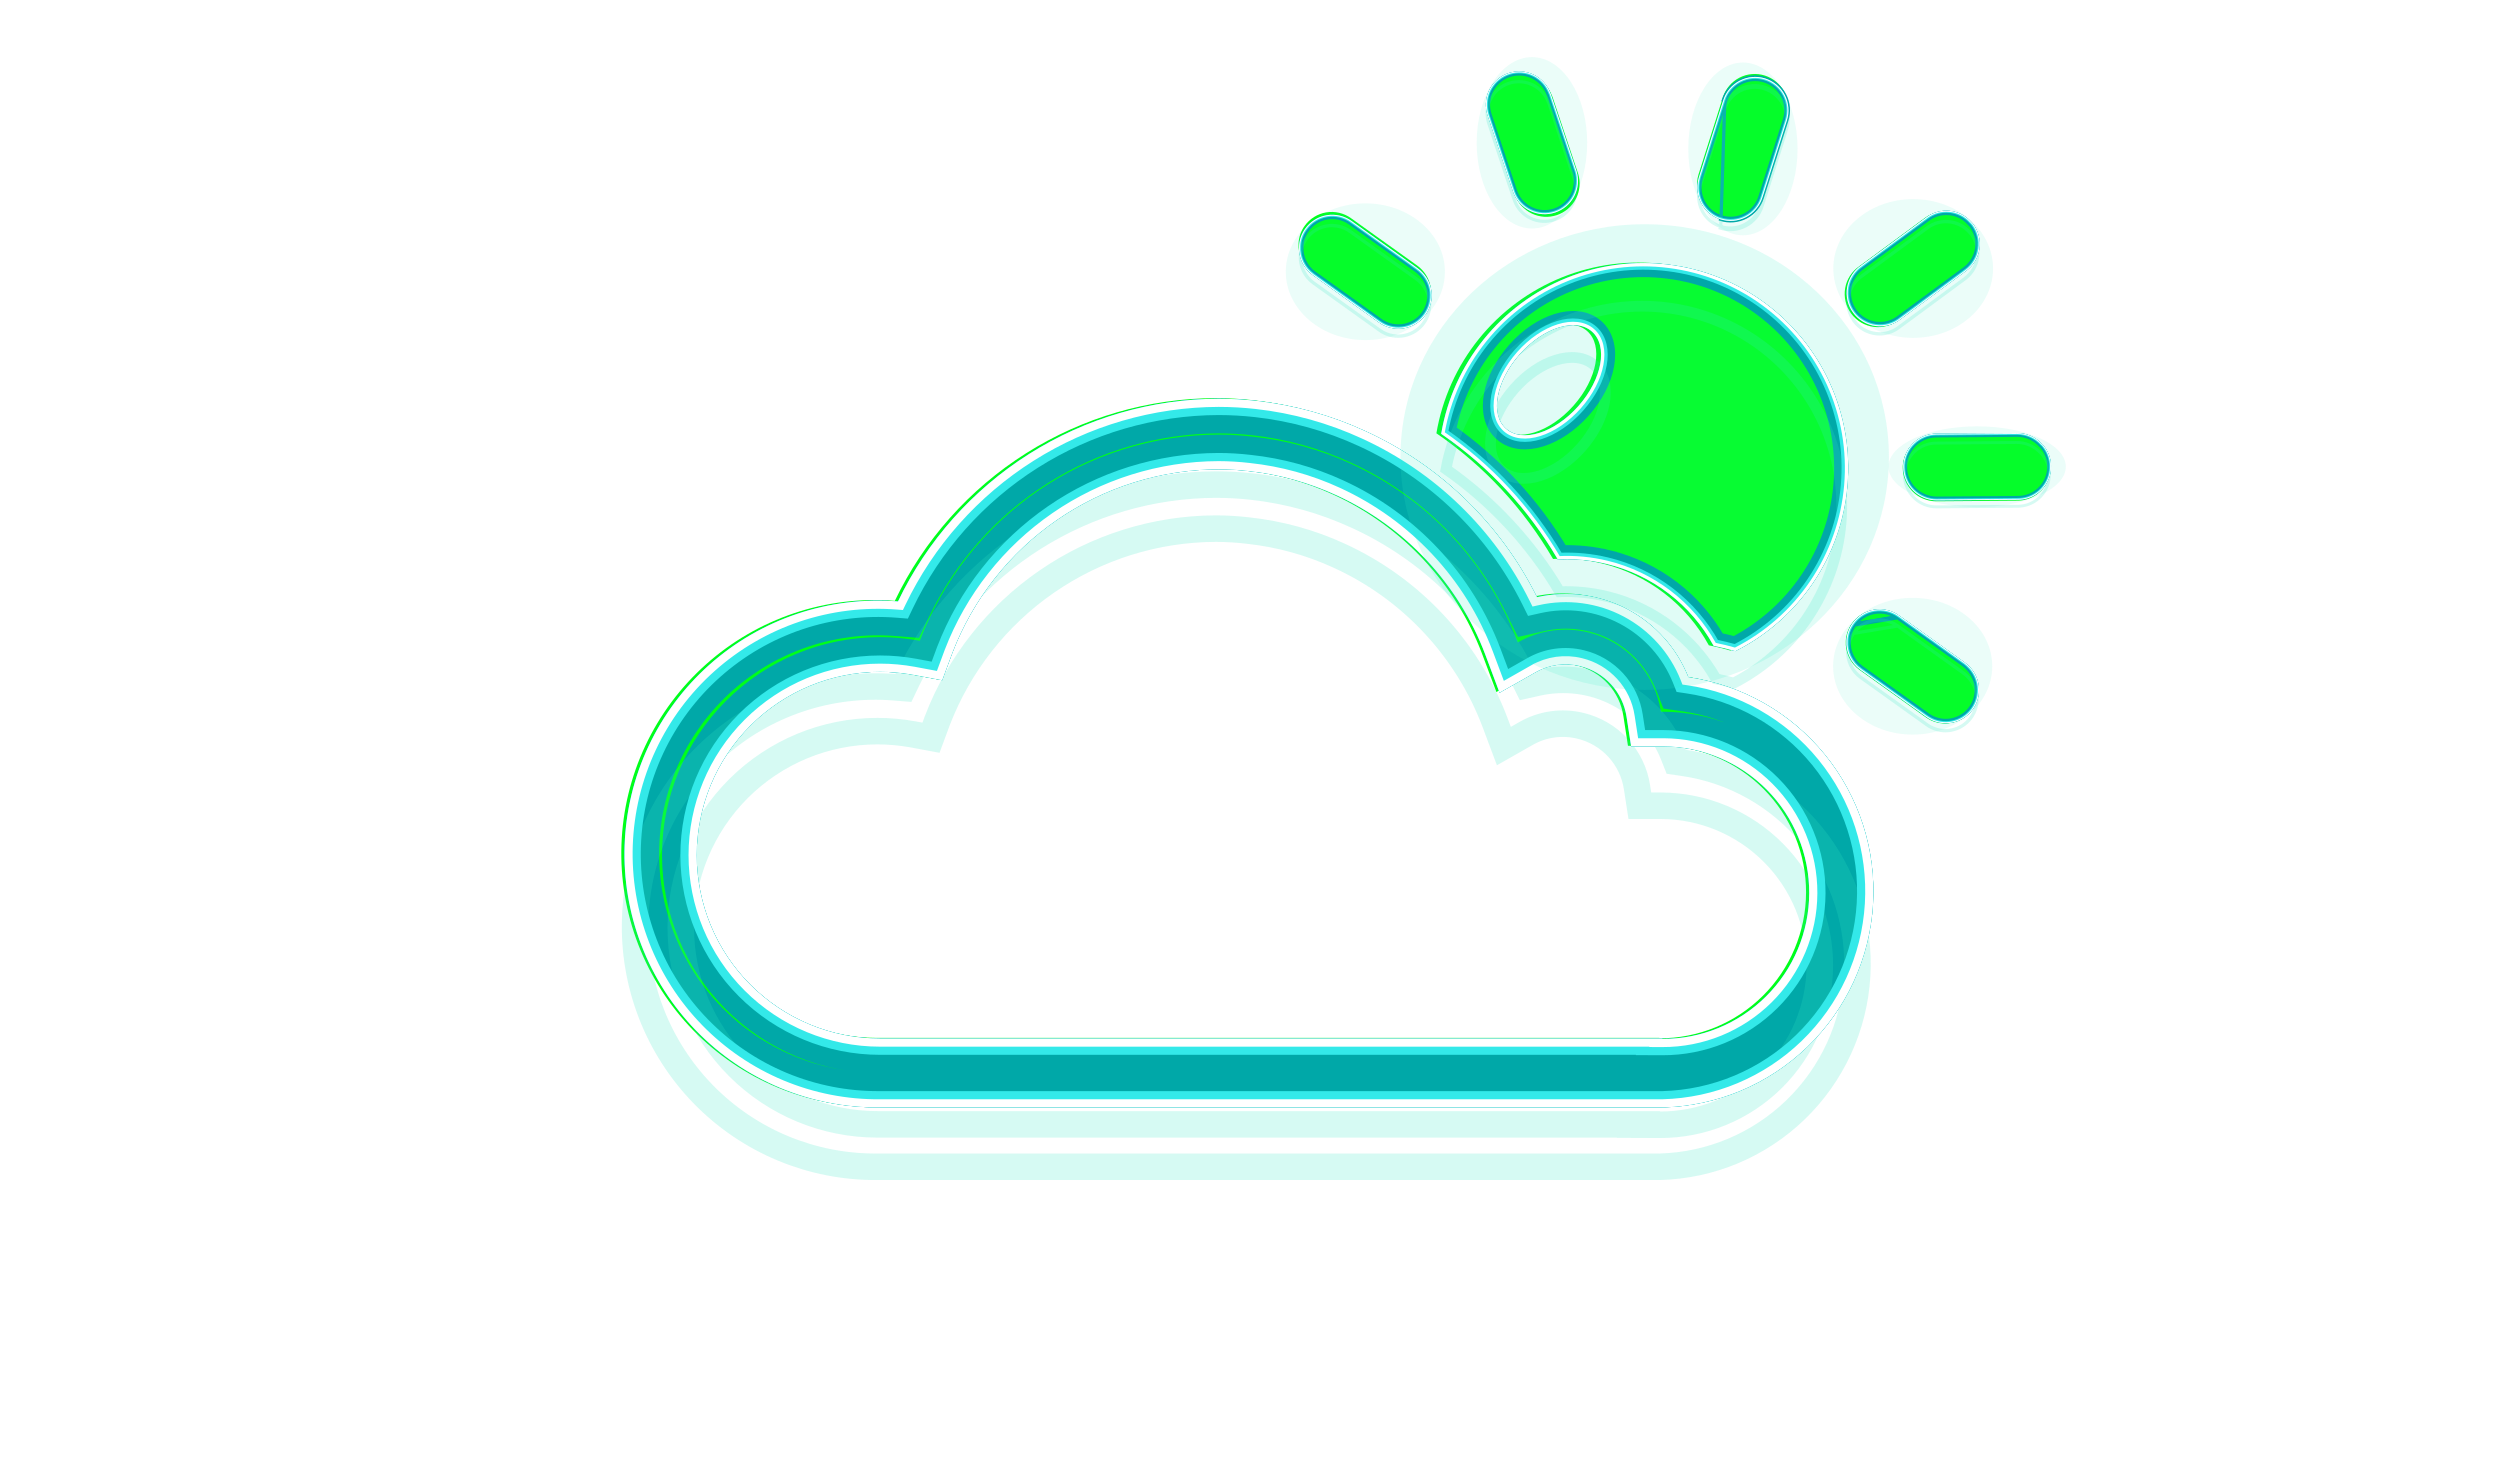 <svg width="507" height="297" viewBox="0 0 507 297" fill="none" xmlns="http://www.w3.org/2000/svg">
<path d="M348.857 43.882C349.701 44.15 350.591 44.249 351.474 44.173C352.357 44.096 353.217 43.847 354.003 43.438C354.79 43.03 355.488 42.47 356.058 41.791C356.628 41.113 357.059 40.328 357.325 39.483L362.3 23.82C362.845 22.11 362.689 20.255 361.866 18.661C361.043 17.067 359.62 15.865 357.911 15.32C356.202 14.775 354.347 14.931 352.753 15.754C351.159 16.577 349.957 17.999 349.412 19.709L344.458 35.372C344.294 35.899 344.198 36.444 344.17 36.996C344.071 38.502 344.478 39.998 345.327 41.246C346.177 42.494 347.419 43.422 348.857 43.882Z" fill="#00FF19"/>
<path d="M385.137 64.828L398.354 55.084C399.796 54.018 400.755 52.423 401.021 50.65C401.287 48.877 400.838 47.071 399.773 45.629C399.629 45.444 399.465 45.3 399.3 45.115C398.186 43.878 396.65 43.099 394.994 42.932C393.337 42.765 391.677 43.221 390.338 44.211L377.121 53.954C376.358 54.461 375.706 55.117 375.205 55.884C374.704 56.65 374.363 57.51 374.204 58.412C374.045 59.314 374.071 60.239 374.28 61.13C374.489 62.022 374.878 62.862 375.421 63.599C375.964 64.336 376.652 64.955 377.442 65.419C378.232 65.882 379.107 66.18 380.016 66.295C380.924 66.41 381.847 66.339 382.727 66.087C383.608 65.835 384.427 65.406 385.137 64.828Z" fill="#00FF19"/>
<path d="M413.997 90.235C413.362 89.535 412.588 88.976 411.724 88.593C410.86 88.211 409.926 88.014 408.981 88.015L392.537 88.138C390.83 88.161 389.195 88.828 387.96 90.006C386.725 91.184 385.981 92.786 385.877 94.49C385.877 94.654 385.877 94.798 385.877 94.942C385.893 96.734 386.618 98.446 387.893 99.706C389.167 100.965 390.889 101.669 392.681 101.664L409.125 101.54C410.434 101.54 411.715 101.157 412.809 100.438C413.904 99.72 414.765 98.698 415.287 97.497C415.808 96.297 415.968 94.97 415.746 93.68C415.525 92.389 414.931 91.192 414.038 90.235H413.997Z" fill="#00FF19"/>
<path d="M266.141 55.228L279.502 64.787C280.857 65.778 282.534 66.228 284.204 66.048C285.874 65.869 287.417 65.072 288.53 63.815C289.644 62.557 290.248 60.929 290.224 59.25C290.2 57.571 289.551 55.961 288.402 54.735C288.087 54.39 287.736 54.08 287.354 53.81L273.993 44.252C273.273 43.733 272.458 43.361 271.595 43.159C270.731 42.956 269.835 42.927 268.96 43.072C268.085 43.217 267.247 43.534 266.495 44.005C265.743 44.475 265.092 45.09 264.578 45.814C263.83 46.846 263.401 48.076 263.345 49.349C263.277 50.486 263.498 51.621 263.986 52.649C264.475 53.677 265.216 54.564 266.141 55.228Z" fill="#00FF19"/>
<path d="M305.854 35.413L307.231 39.525C307.833 41.18 309.058 42.535 310.644 43.301C312.23 44.067 314.053 44.184 315.724 43.627C317.395 43.07 318.783 41.883 319.592 40.318C320.402 38.753 320.569 36.935 320.057 35.249L314.857 19.668C314.75 19.38 314.626 19.099 314.487 18.825C313.741 17.279 312.433 16.075 310.83 15.459C309.227 14.844 307.45 14.864 305.86 15.514C304.271 16.164 302.99 17.396 302.278 18.959C301.567 20.522 301.478 22.297 302.03 23.923L305.854 35.413Z" fill="#00FF19"/>
<path d="M398.333 134.429L384.972 124.871C384.251 124.356 383.434 123.988 382.57 123.788C381.706 123.589 380.811 123.562 379.937 123.709C379.062 123.856 378.225 124.174 377.474 124.645C376.723 125.116 376.071 125.731 375.558 126.454C374.81 127.486 374.381 128.715 374.325 129.989C374.256 131.125 374.477 132.26 374.966 133.288C375.455 134.316 376.196 135.204 377.12 135.868L390.481 145.426C391.837 146.418 393.514 146.868 395.184 146.688C396.853 146.508 398.396 145.712 399.51 144.454C400.623 143.197 401.227 141.569 401.203 139.89C401.18 138.21 400.53 136.6 399.382 135.375C399.067 135.023 398.716 134.706 398.333 134.429Z" fill="#00FF19"/>
<path d="M341.744 137.204C339.398 131.29 335.017 126.407 329.391 123.434C323.766 120.461 317.263 119.593 311.055 120.986C303.664 106.127 291.403 94.25 276.316 87.336C269.316 84.103 261.841 82.021 254.178 81.17C251.632 80.887 249.072 80.743 246.51 80.738C232.9 80.78 219.578 84.66 208.074 91.932C196.57 99.204 187.35 109.573 181.473 121.849C174.555 121.298 167.598 122.153 161.02 124.363C154.442 126.574 148.38 130.093 143.2 134.71C138.019 139.327 133.827 144.945 130.877 151.226C127.926 157.506 126.278 164.32 126.032 171.255C125.786 178.189 126.948 185.102 129.446 191.576C131.944 198.05 135.728 203.951 140.568 208.923C145.409 213.895 151.206 217.835 157.611 220.506C164.016 223.177 170.895 224.523 177.834 224.462H336.523C347.509 224.185 357.99 219.795 365.894 212.159C373.797 204.524 378.547 194.2 379.204 183.231C379.86 172.261 376.375 161.445 369.438 152.922C362.502 144.399 352.619 138.789 341.744 137.204ZM336.523 210.485H177.834C167.972 210.485 158.514 206.567 151.541 199.593C144.567 192.62 140.649 183.162 140.649 173.3C140.649 163.438 144.567 153.979 151.541 147.006C158.514 140.032 167.972 136.115 177.834 136.115C180.102 136.116 182.366 136.322 184.597 136.731L190.435 137.821L192.49 132.271C196.685 121.347 204.085 111.946 213.718 105.303C223.351 98.659 234.768 95.084 246.469 95.045C248.53 95.05 250.589 95.174 252.636 95.415C258.782 96.07 264.781 97.723 270.396 100.307C284.301 106.67 295.136 118.258 300.551 132.559L303.47 140.349L310.705 136.238C313.463 134.655 316.725 134.199 319.811 134.964C322.225 135.546 324.411 136.834 326.088 138.665C327.765 140.496 328.857 142.786 329.226 145.241L330.151 151.244H336.729C344.595 151.276 352.127 154.433 357.667 160.019C363.206 165.604 366.3 173.162 366.267 181.029C366.234 188.895 363.078 196.427 357.492 201.966C351.906 207.506 344.349 210.6 336.482 210.567L336.523 210.485Z" fill="#00FF19"/>
<path d="M314.96 113.36C318.289 113.176 321.627 113.481 324.868 114.264C329.44 115.37 333.731 117.418 337.465 120.278C341.2 123.138 344.295 126.747 346.554 130.873C348.055 131.161 349.514 131.531 350.953 131.942C357.298 128.751 362.72 123.988 366.701 118.107C370.682 112.225 373.089 105.422 373.694 98.345C374.298 91.269 373.079 84.156 370.153 77.684C367.226 71.213 362.691 65.6 356.979 61.379C351.266 57.159 344.568 54.473 337.523 53.578C330.477 52.682 323.32 53.606 316.733 56.263C310.147 58.92 304.351 63.22 299.899 68.753C295.446 74.287 292.486 80.868 291.301 87.871C300.975 94.513 309.056 103.218 314.96 113.36ZM307.211 71.735C312.021 66.288 318.599 64.232 321.887 67.151C325.176 70.07 323.943 76.812 319.112 82.259C314.282 87.707 307.725 89.762 304.436 86.843C301.147 83.924 302.401 77.182 307.211 71.735Z" fill="#00FF19"/>
<g style="mix-blend-mode:hard-light" filter="url(#filter0_f_179_2898)">
<path d="M339.887 138.321L340.46 139.765L341.998 139.989C352.206 141.477 361.483 146.743 367.995 154.744C374.506 162.745 377.778 172.898 377.161 183.195C376.545 193.493 372.087 203.184 364.667 210.351C357.256 217.511 347.43 221.631 337.13 221.9H178.475H178.464L178.452 221.9C171.876 221.957 165.357 220.681 159.287 218.15C153.217 215.619 147.723 211.885 143.135 207.173C138.548 202.461 134.962 196.869 132.595 190.734C130.227 184.598 129.127 178.047 129.36 171.475C129.593 164.903 131.154 158.446 133.951 152.494C136.747 146.541 140.719 141.217 145.629 136.842C150.539 132.467 156.284 129.131 162.517 127.036C168.751 124.942 175.345 124.131 181.9 124.654L183.741 124.801L184.538 123.135C190.197 111.315 199.074 101.331 210.151 94.329C221.226 87.329 234.051 83.593 247.153 83.551C249.615 83.556 252.075 83.695 254.522 83.966L254.522 83.966C261.898 84.786 269.093 86.79 275.83 89.902L275.837 89.905C290.365 96.563 302.172 107.999 309.289 122.308L310.228 124.195L312.284 123.734C317.869 122.481 323.717 123.261 328.777 125.935C333.836 128.609 337.776 133.001 339.887 138.321ZM310.008 134.032L305.523 136.581L303.709 131.741L303.706 131.732C298.041 116.771 286.705 104.646 272.158 97.989C266.283 95.285 260.007 93.556 253.577 92.868C251.433 92.617 249.276 92.488 247.118 92.482L247.11 92.482L247.101 92.482C234.858 92.522 222.912 96.264 212.833 103.215C202.754 110.166 195.011 120.002 190.622 131.432L190.616 131.447L190.611 131.462L189.342 134.888L185.731 134.214L185.723 134.212C183.332 133.774 180.907 133.553 178.477 133.552H178.475C167.9 133.552 157.759 137.753 150.281 145.23C142.803 152.708 138.602 162.85 138.602 173.425C138.602 184 142.803 194.142 150.281 201.619C157.759 209.097 167.9 213.298 178.475 213.298H332.816L332.784 213.362L337.112 213.38C345.692 213.416 353.934 210.042 360.026 204C366.118 197.959 369.561 189.745 369.596 181.165C369.632 172.585 366.258 164.343 360.216 158.251C354.175 152.159 345.961 148.716 337.381 148.681H337.37H333.098L332.525 144.968C332.525 144.966 332.525 144.964 332.525 144.962C332.076 141.979 330.748 139.199 328.711 136.975C326.674 134.752 324.021 133.186 321.091 132.478C317.337 131.549 313.369 132.105 310.014 134.029C310.012 134.03 310.01 134.031 310.008 134.032Z" stroke="#00A8A8" stroke-width="5.376"/>
</g>
<g style="mix-blend-mode:hard-light" filter="url(#filter1_f_179_2898)">
<path d="M339.118 138.626L339.867 140.515L341.878 140.808C351.881 142.266 360.972 147.426 367.353 155.266C373.734 163.106 376.94 173.056 376.336 183.146C375.732 193.237 371.363 202.733 364.093 209.756C356.833 216.77 347.209 220.807 337.119 221.072H178.475H178.46L178.445 221.073C171.981 221.129 165.572 219.875 159.605 217.387C153.639 214.899 148.238 211.228 143.728 206.596C139.218 201.964 135.694 196.467 133.366 190.436C131.039 184.405 129.957 177.965 130.186 171.504C130.415 165.044 131.951 158.697 134.699 152.845C137.448 146.994 141.353 141.76 146.179 137.459C151.006 133.159 156.653 129.88 162.781 127.821C168.909 125.761 175.39 124.965 181.834 125.478L184.242 125.67L185.284 123.492C190.876 111.813 199.648 101.947 210.593 95.029C221.536 88.111 234.208 84.42 247.154 84.378C249.585 84.383 252.014 84.52 254.431 84.788L254.431 84.788C261.718 85.598 268.827 87.578 275.483 90.653L275.493 90.657C289.849 97.236 301.516 108.537 308.549 122.676L309.776 125.144L312.466 124.541C317.858 123.331 323.504 124.085 328.39 126.667C333.276 129.249 337.08 133.489 339.118 138.626ZM305.957 135.382L304.484 131.45L304.479 131.439C298.737 116.274 287.248 103.985 272.503 97.237C266.548 94.497 260.187 92.744 253.669 92.046C251.495 91.791 249.309 91.661 247.12 91.655L247.109 91.655L247.099 91.655C234.688 91.696 222.58 95.488 212.363 102.534C202.147 109.58 194.299 119.55 189.85 131.136L189.842 131.155L189.835 131.175L188.809 133.947L185.883 133.401L185.872 133.399C183.433 132.952 180.957 132.726 178.477 132.725H178.475C167.681 132.725 157.329 137.013 149.696 144.645C142.063 152.278 137.775 162.63 137.775 173.425C137.775 184.219 142.063 194.571 149.696 202.204C157.329 209.837 167.681 214.125 178.475 214.125H331.478L331.449 214.184L337.109 214.207C345.908 214.244 354.361 210.783 360.608 204.587C366.856 198.392 370.387 189.967 370.423 181.168C370.46 172.369 367 163.916 360.804 157.668C354.608 151.421 346.183 147.89 337.384 147.854L337.377 147.854H337.37H333.807L333.343 144.845C333.343 144.842 333.343 144.84 333.342 144.837C332.869 141.693 331.469 138.761 329.321 136.416C327.174 134.072 324.377 132.421 321.287 131.674C317.327 130.696 313.143 131.282 309.604 133.31C309.602 133.312 309.599 133.313 309.597 133.314L305.957 135.382Z" stroke="#00A8A8" stroke-width="7.03"/>
</g>
<g style="mix-blend-mode:hard-light" filter="url(#filter2_ddi_179_2898)">
<path d="M339.887 138.321L340.46 139.765L341.998 139.989C352.206 141.477 361.483 146.743 367.995 154.744C374.506 162.745 377.778 172.898 377.161 183.195C376.545 193.493 372.087 203.184 364.667 210.351C357.256 217.511 347.43 221.631 337.13 221.9H178.475H178.464L178.452 221.9C171.876 221.957 165.357 220.681 159.287 218.15C153.217 215.619 147.723 211.885 143.135 207.173C138.548 202.461 134.962 196.869 132.595 190.734C130.227 184.598 129.127 178.047 129.36 171.475C129.593 164.903 131.154 158.446 133.951 152.494C136.747 146.541 140.719 141.217 145.629 136.842C150.539 132.467 156.284 129.131 162.517 127.036C168.751 124.942 175.345 124.131 181.9 124.654L183.741 124.801L184.538 123.135C190.197 111.315 199.074 101.331 210.151 94.329C221.226 87.329 234.051 83.593 247.153 83.551C249.615 83.556 252.075 83.695 254.522 83.966L254.522 83.966C261.898 84.786 269.093 86.79 275.83 89.902L275.837 89.905C290.365 96.563 302.172 107.999 309.289 122.308L310.228 124.195L312.284 123.734C317.869 122.481 323.717 123.261 328.777 125.935C333.836 128.609 337.776 133.001 339.887 138.321ZM310.008 134.032L305.523 136.581L303.709 131.741L303.706 131.732C298.041 116.771 286.705 104.646 272.158 97.989C266.283 95.285 260.007 93.556 253.577 92.868C251.433 92.617 249.276 92.488 247.118 92.482L247.11 92.482L247.101 92.482C234.858 92.522 222.912 96.264 212.833 103.215C202.754 110.166 195.011 120.002 190.622 131.432L190.616 131.447L190.611 131.462L189.342 134.888L185.731 134.214L185.723 134.212C183.332 133.774 180.907 133.553 178.477 133.552H178.475C167.9 133.552 157.759 137.753 150.281 145.23C142.803 152.708 138.602 162.85 138.602 173.425C138.602 184 142.803 194.142 150.281 201.619C157.759 209.097 167.9 213.298 178.475 213.298H332.816L332.784 213.362L337.112 213.38C345.692 213.416 353.934 210.042 360.026 204C366.118 197.959 369.561 189.745 369.596 181.165C369.632 172.585 366.258 164.343 360.216 158.251C354.175 152.159 345.961 148.716 337.381 148.681H337.37H333.098L332.525 144.968C332.525 144.966 332.525 144.964 332.525 144.962C332.076 141.979 330.748 139.199 328.711 136.975C326.674 134.752 324.021 133.186 321.091 132.478C317.337 131.549 313.369 132.105 310.014 134.029C310.012 134.03 310.01 134.031 310.008 134.032Z" stroke="#33E9C6" stroke-opacity="0.2" stroke-width="5.376"/>
</g>
<g filter="url(#filter3_f_179_2898)">
<path d="M340.848 137.939L341.201 138.828L342.147 138.966C352.611 140.492 362.121 145.889 368.797 154.091C375.472 162.293 378.825 172.701 378.194 183.257C377.562 193.813 372.991 203.748 365.386 211.095C357.785 218.437 347.707 222.662 337.143 222.933H178.475H178.468L178.461 222.933C171.745 222.992 165.088 221.689 158.889 219.104C152.69 216.52 147.079 212.706 142.395 207.894C137.71 203.082 134.048 197.371 131.63 191.106C129.212 184.84 128.089 178.15 128.327 171.438C128.565 164.727 130.159 158.133 133.015 152.054C135.87 145.976 139.927 140.538 144.941 136.07C149.955 131.602 155.822 128.196 162.188 126.056C168.554 123.917 175.288 123.09 181.982 123.623L183.115 123.714L183.606 122.689C189.348 110.694 198.358 100.561 209.599 93.456C220.839 86.35 233.855 82.559 247.153 82.517C249.653 82.522 252.151 82.663 254.636 82.939L254.636 82.939C262.122 83.77 269.425 85.805 276.263 88.963L276.268 88.965C291.011 95.722 302.992 107.327 310.215 121.848L310.792 123.009L312.058 122.725C317.882 121.418 323.982 122.232 329.26 125.021C334.537 127.81 338.646 132.391 340.848 137.939ZM310.523 134.928L304.98 138.078L302.741 132.103L302.739 132.098C297.17 117.391 286.027 105.473 271.727 98.929C265.952 96.271 259.783 94.571 253.462 93.896C251.355 93.648 249.236 93.521 247.115 93.516L247.105 93.516C235.07 93.556 223.328 97.233 213.42 104.066C203.512 110.899 195.902 120.567 191.587 131.803L191.584 131.812L191.58 131.821L190.009 136.064L185.542 135.23L185.536 135.229C183.207 134.802 180.844 134.587 178.476 134.586H178.475C168.175 134.586 158.296 138.678 151.012 145.961C143.728 153.245 139.636 163.124 139.636 173.425C139.636 183.726 143.728 193.605 151.012 200.888C158.296 208.172 168.175 212.264 178.475 212.264H334.489L334.453 212.335L337.116 212.346C345.422 212.381 353.401 209.115 359.298 203.266C365.195 197.418 368.528 189.466 368.562 181.161C368.597 172.855 365.331 164.876 359.482 158.979C353.634 153.082 345.682 149.749 337.377 149.715H337.37H332.211L331.503 145.121C331.503 145.12 331.503 145.118 331.502 145.117C331.084 142.338 329.847 139.746 327.949 137.673C326.05 135.601 323.577 134.141 320.845 133.482C317.348 132.617 313.652 133.134 310.527 134.926C310.526 134.927 310.524 134.928 310.523 134.928Z" stroke="#33E9E9" stroke-width="3.308"/>
</g>
<g filter="url(#filter4_f_179_2898)">
<path d="M341.617 137.634L341.793 138.079L342.266 138.148C352.935 139.703 362.632 145.206 369.438 153.569C376.244 161.931 379.663 172.544 379.019 183.307C378.375 194.069 373.715 204.198 365.96 211.69C358.208 219.179 347.928 223.486 337.154 223.76L178.475 223.76L178.468 223.761C171.641 223.82 164.872 222.496 158.571 219.868C152.269 217.24 146.565 213.363 141.802 208.471C137.039 203.579 133.317 197.773 130.859 191.404C128.401 185.034 127.258 178.232 127.5 171.409C127.742 164.586 129.363 157.882 132.266 151.702C135.169 145.523 139.294 139.995 144.391 135.453C149.488 130.91 155.453 127.447 161.925 125.272C168.397 123.098 175.242 122.256 182.048 122.799L182.614 122.844L182.86 122.331C188.67 110.196 197.784 99.945 209.157 92.756C220.529 85.568 233.698 81.732 247.152 81.69C249.683 81.695 252.212 81.837 254.727 82.117C262.302 82.958 269.691 85.016 276.61 88.212L276.612 88.213C291.527 95.048 303.649 106.79 310.955 121.479L311.244 122.06L311.877 121.918C317.894 120.568 324.194 121.409 329.646 124.29C335.098 127.171 339.342 131.903 341.617 137.634ZM304.545 139.276L301.967 132.394L301.966 132.391C296.474 117.887 285.484 106.134 271.382 99.68C265.687 97.059 259.603 95.383 253.369 94.718C251.292 94.474 249.204 94.348 247.113 94.343L247.108 94.343C235.239 94.382 223.66 98.009 213.889 104.747C204.119 111.485 196.614 121.02 192.359 132.099L192.356 132.109L190.542 137.005L185.39 136.043L185.387 136.043C183.107 135.625 180.794 135.414 178.476 135.413H178.475C168.394 135.413 158.725 139.418 151.597 146.546C144.468 153.675 140.463 163.343 140.463 173.425C140.463 183.506 144.468 193.175 151.597 200.303C158.725 207.432 168.394 211.437 178.475 211.437H335.826L335.788 211.514L337.12 211.519C345.206 211.553 352.974 208.373 358.716 202.679C364.457 196.985 367.702 189.243 367.735 181.157C367.769 173.071 364.589 165.303 358.895 159.561C353.201 153.82 345.459 150.575 337.373 150.542H337.37H331.501L330.685 145.244C330.685 145.243 330.685 145.243 330.685 145.242C330.292 142.624 329.127 140.184 327.339 138.232C325.551 136.28 323.222 134.906 320.649 134.285C317.358 133.47 313.879 133.957 310.937 135.645L310.938 135.644L311.346 136.363L310.935 135.646L304.545 139.276Z" stroke="white" stroke-width="1.654"/>
</g>
<g style="mix-blend-mode:hard-light" filter="url(#filter5_f_179_2898)">
<ellipse cx="333.543" cy="92.696" rx="49.526" ry="47.218" fill="#33E9C6" fill-opacity="0.15"/>
</g>
<g style="mix-blend-mode:hard-light" filter="url(#filter6_f_179_2898)">
<path d="M326.096 113.306C322.968 112.549 319.752 112.225 316.539 112.342C310.704 102.507 302.839 94.03 293.469 87.475C294.696 80.911 297.529 74.749 301.72 69.54C306.056 64.152 311.699 59.965 318.113 57.378C324.526 54.791 331.496 53.891 338.356 54.763C345.216 55.635 351.739 58.251 357.301 62.36C362.863 66.47 367.28 71.936 370.129 78.237C372.978 84.538 374.165 91.465 373.577 98.355C372.988 105.246 370.644 111.87 366.768 117.597C362.97 123.208 357.826 127.773 351.809 130.878C350.642 130.552 349.452 130.253 348.233 130.003C345.925 125.931 342.819 122.363 339.1 119.514C335.245 116.562 330.815 114.447 326.096 113.306ZM323.583 66.437C321.541 64.625 318.619 64.475 315.765 65.366C312.888 66.265 309.878 68.267 307.363 71.115C304.85 73.961 303.229 77.184 302.684 80.142C302.142 83.077 302.642 85.951 304.682 87.762C306.723 89.574 309.641 89.725 312.493 88.833C315.367 87.934 318.376 85.933 320.9 83.086C323.425 80.24 325.047 77.016 325.59 74.057C326.128 71.12 325.622 68.247 323.583 66.437Z" stroke="#00A8A8" stroke-width="2.183"/>
</g>
<g style="mix-blend-mode:hard-light" filter="url(#filter7_f_179_2898)">
<path d="M326.174 112.979C323.082 112.231 319.904 111.902 316.726 111.999C310.914 102.259 303.116 93.851 293.84 87.325C295.078 80.895 297.871 74.86 301.982 69.751C306.281 64.408 311.878 60.255 318.238 57.69C324.599 55.124 331.51 54.231 338.314 55.096C345.117 55.961 351.585 58.555 357.101 62.63C362.617 66.706 366.997 72.126 369.823 78.375C372.648 84.624 373.826 91.493 373.242 98.327C372.659 105.16 370.334 111.73 366.489 117.409C362.748 122.937 357.689 127.441 351.772 130.519C350.687 130.218 349.582 129.941 348.45 129.705C346.127 125.648 343.019 122.093 339.304 119.248C335.412 116.267 330.94 114.132 326.174 112.979L325.839 114.367L326.174 112.979ZM323.806 66.186C321.642 64.265 318.58 64.135 315.665 65.046C312.72 65.965 309.66 68.006 307.112 70.892C304.565 73.776 302.911 77.053 302.353 80.081C301.8 83.079 302.297 86.094 304.459 88.014C306.623 89.934 309.68 90.065 312.593 89.154C315.535 88.234 318.594 86.193 321.152 83.309C323.709 80.425 325.364 77.146 325.92 74.117C326.47 71.117 325.967 68.103 323.806 66.186Z" stroke="#00A8A8" stroke-width="2.855"/>
</g>
<g style="mix-blend-mode:hard-light" filter="url(#filter8_ddi_179_2898)">
<path d="M326.096 113.306C322.968 112.549 319.752 112.225 316.539 112.342C310.704 102.507 302.839 94.03 293.469 87.475C294.696 80.911 297.529 74.749 301.72 69.54C306.056 64.152 311.699 59.965 318.113 57.378C324.526 54.791 331.496 53.891 338.356 54.763C345.216 55.635 351.739 58.251 357.301 62.36C362.863 66.47 367.28 71.936 370.129 78.237C372.978 84.538 374.165 91.465 373.577 98.355C372.988 105.246 370.644 111.87 366.768 117.597C362.97 123.208 357.826 127.773 351.809 130.878C350.642 130.552 349.452 130.253 348.233 130.003C345.925 125.931 342.819 122.363 339.1 119.514C335.245 116.562 330.815 114.447 326.096 113.306ZM323.583 66.437C321.541 64.625 318.619 64.475 315.765 65.366C312.888 66.265 309.878 68.267 307.363 71.115C304.85 73.961 303.229 77.184 302.684 80.142C302.142 83.077 302.642 85.951 304.682 87.762C306.723 89.574 309.641 89.725 312.493 88.833C315.367 87.934 318.376 85.933 320.9 83.086C323.425 80.24 325.047 77.016 325.59 74.057C326.128 71.12 325.622 68.247 323.583 66.437Z" stroke="#33E9C6" stroke-opacity="0.2" stroke-width="2.183"/>
</g>
<g filter="url(#filter9_f_179_2898)">
<path d="M325.997 113.714C322.826 112.947 319.563 112.63 316.305 112.771C310.442 102.819 302.494 94.254 293.008 87.665C294.22 80.933 297.102 74.61 301.393 69.277C305.773 63.833 311.476 59.603 317.956 56.989C324.436 54.375 331.477 53.465 338.409 54.347C345.34 55.228 351.931 57.87 357.55 62.023C363.17 66.174 367.633 71.697 370.511 78.064C373.39 84.431 374.59 91.429 373.995 98.391C373.401 105.353 371.032 112.046 367.115 117.833C363.247 123.547 357.997 128.189 351.855 131.327C350.583 130.968 349.289 130.642 347.961 130.377C345.672 126.284 342.57 122.701 338.845 119.848C335.036 116.931 330.66 114.841 325.997 113.714ZM323.304 66.751C321.416 65.075 318.668 64.899 315.89 65.767C313.098 66.639 310.151 68.593 307.678 71.393C305.207 74.192 303.626 77.347 303.096 80.218C302.57 83.075 303.073 85.773 304.961 87.448C306.85 89.124 309.591 89.3 312.367 88.432C315.157 87.56 318.104 85.607 320.586 82.808C323.068 80.008 324.65 76.852 325.176 73.981C325.701 71.123 325.192 68.426 323.304 66.751Z" stroke="#33E9E9" stroke-width="1.344"/>
</g>
<g filter="url(#filter10_f_179_2898)">
<path d="M325.918 114.04C322.712 113.265 319.412 112.954 316.118 113.116C310.234 103.07 302.22 94.435 292.639 87.819C293.839 80.952 296.76 74.499 301.131 69.067C305.548 63.578 311.297 59.312 317.83 56.677C324.363 54.042 331.463 53.125 338.451 54.013C345.44 54.902 352.084 57.566 357.75 61.752C363.416 65.938 367.915 71.507 370.817 77.926C373.72 84.345 374.929 91.4 374.33 98.419C373.73 105.439 371.342 112.187 367.394 118.021C363.469 123.819 358.133 128.521 351.89 131.686C350.535 131.301 349.158 130.953 347.743 130.676C345.469 126.567 342.37 122.971 338.64 120.114C334.869 117.226 330.535 115.157 325.918 114.04ZM323.081 67.002C321.315 65.434 318.708 65.239 315.99 66.088C313.266 66.939 310.369 68.853 307.93 71.615C305.492 74.376 303.943 77.478 303.427 80.279C302.912 83.073 303.417 85.629 305.184 87.197C306.95 88.765 309.552 88.961 312.267 88.112C314.989 87.261 317.886 85.346 320.335 82.585C322.784 79.823 324.332 76.722 324.846 73.92C325.359 71.126 324.847 68.57 323.081 67.002Z" stroke="white" stroke-width="0.672"/>
</g>
<g style="mix-blend-mode:hard-light" filter="url(#filter11_f_179_2898)">
<ellipse cx="276.892" cy="55.106" rx="16.135" ry="13.863" fill="#33E9C6" fill-opacity="0.1"/>
</g>
<g style="mix-blend-mode:hard-light" filter="url(#filter12_f_179_2898)">
<path d="M279.814 65.085L279.812 65.083L266.451 55.525C266.451 55.525 266.451 55.525 266.451 55.525C265.573 54.894 264.869 54.051 264.405 53.075C263.941 52.098 263.731 51.02 263.796 49.941L263.796 49.941L263.796 49.936C263.85 48.728 264.256 47.563 264.965 46.584L264.965 46.584L264.967 46.581C265.455 45.894 266.073 45.31 266.788 44.863C267.502 44.416 268.297 44.115 269.129 43.977C269.96 43.84 270.81 43.868 271.63 44.06C272.45 44.252 273.224 44.605 273.908 45.098L273.909 45.098L287.27 54.657L287.271 54.658C287.633 54.913 287.966 55.208 288.265 55.535L288.265 55.535L288.268 55.538C289.359 56.702 289.976 58.231 289.998 59.826C290.021 61.421 289.447 62.967 288.389 64.162C287.332 65.356 285.867 66.112 284.281 66.283C282.695 66.454 281.102 66.027 279.814 65.085Z" stroke="#00A8A8" stroke-width="0.677"/>
</g>
<g style="mix-blend-mode:hard-light" filter="url(#filter13_f_179_2898)">
<path d="M279.876 65.001L279.872 64.998L266.512 55.44C266.512 55.44 266.512 55.44 266.511 55.44C265.648 54.819 264.956 53.99 264.499 53.03C264.042 52.069 263.836 51.009 263.9 49.947L263.9 49.947L263.9 49.94C263.953 48.753 264.352 47.607 265.05 46.645L265.05 46.645L265.052 46.641C265.532 45.965 266.14 45.391 266.843 44.952C267.545 44.512 268.328 44.216 269.146 44.08C269.963 43.945 270.799 43.972 271.606 44.161C272.413 44.35 273.175 44.697 273.847 45.182L273.848 45.183L287.209 54.742L287.211 54.743C287.567 54.994 287.895 55.283 288.188 55.605L288.188 55.605L288.192 55.609C289.265 56.754 289.872 58.259 289.894 59.828C289.916 61.397 289.352 62.918 288.311 64.093C287.271 65.267 285.83 66.012 284.27 66.18C282.709 66.348 281.143 65.927 279.876 65.001Z" stroke="#00A8A8" stroke-width="0.885"/>
</g>
<g style="mix-blend-mode:hard-light" filter="url(#filter14_ddi_179_2898)">
<path d="M279.814 65.085L279.812 65.083L266.451 55.525C266.451 55.525 266.451 55.525 266.451 55.525C265.573 54.894 264.869 54.051 264.405 53.075C263.941 52.098 263.731 51.02 263.796 49.941L263.796 49.941L263.796 49.936C263.85 48.728 264.256 47.563 264.965 46.584L264.965 46.584L264.967 46.581C265.455 45.894 266.073 45.31 266.788 44.863C267.502 44.416 268.297 44.115 269.129 43.977C269.96 43.84 270.81 43.868 271.63 44.06C272.45 44.252 273.224 44.605 273.908 45.098L273.909 45.098L287.27 54.657L287.271 54.658C287.633 54.913 287.966 55.208 288.265 55.535L288.265 55.535L288.268 55.538C289.359 56.702 289.976 58.231 289.998 59.826C290.021 61.421 289.447 62.967 288.389 64.162C287.332 65.356 285.867 66.112 284.281 66.283C282.695 66.454 281.102 66.027 279.814 65.085Z" stroke="#33E9C6" stroke-opacity="0.2" stroke-width="0.677"/>
</g>
<g filter="url(#filter15_f_179_2898)">
<path d="M279.738 65.19L279.736 65.189L266.375 55.631C266.375 55.63 266.375 55.63 266.375 55.63C265.479 54.987 264.761 54.127 264.287 53.131C263.814 52.134 263.6 51.034 263.666 49.933L263.666 49.93C263.721 48.697 264.136 47.507 264.86 46.508L264.86 46.508L264.861 46.506C265.359 45.805 265.99 45.209 266.719 44.753C267.447 44.297 268.259 43.99 269.107 43.849C269.955 43.708 270.823 43.737 271.66 43.933C272.497 44.129 273.287 44.489 273.984 44.992L273.984 44.992L287.346 54.551L287.347 54.551C287.716 54.813 288.056 55.113 288.361 55.447L288.361 55.447L288.363 55.449C289.476 56.637 290.105 58.197 290.128 59.824C290.151 61.452 289.566 63.029 288.487 64.248C287.408 65.466 285.913 66.238 284.295 66.413C282.676 66.587 281.051 66.151 279.738 65.19Z" stroke="#33E9E9" stroke-width="0.417"/>
</g>
<g filter="url(#filter16_f_179_2898)">
<path d="M279.676 65.274L279.675 65.273L266.314 55.715C265.404 55.061 264.675 54.187 264.193 53.175C263.712 52.163 263.495 51.046 263.562 49.927L263.562 49.925C263.617 48.672 264.039 47.462 264.776 46.446L264.776 46.446L264.776 46.446C265.282 45.733 265.923 45.128 266.663 44.665C267.404 44.201 268.229 43.889 269.09 43.746C269.952 43.603 270.833 43.632 271.684 43.832C272.534 44.031 273.336 44.397 274.045 44.907L274.045 44.908L287.406 54.466L287.407 54.467C287.782 54.732 288.128 55.037 288.438 55.377L288.439 55.378C289.57 56.584 290.209 58.169 290.233 59.823C290.256 61.476 289.661 63.079 288.565 64.317C287.469 65.555 285.95 66.339 284.306 66.516C282.662 66.693 281.011 66.25 279.676 65.274Z" stroke="white" stroke-width="0.208"/>
</g>
<g style="mix-blend-mode:hard-light" filter="url(#filter17_f_179_2898)">
<ellipse cx="310.677" cy="28.962" rx="11.206" ry="17.377" fill="#33E9C6" fill-opacity="0.1"/>
</g>
<g style="mix-blend-mode:hard-light" filter="url(#filter18_f_179_2898)">
<path d="M313.863 18.434L313.863 18.435L313.866 18.441C313.999 18.702 314.117 18.97 314.219 19.245L319.417 34.816C319.902 36.42 319.742 38.151 318.972 39.639C318.202 41.129 316.88 42.26 315.289 42.79C313.697 43.321 311.962 43.209 310.451 42.48C308.942 41.751 307.776 40.462 307.202 38.887L305.826 34.781L305.826 34.78L302.003 23.29L302.002 23.288C301.476 21.74 301.561 20.05 302.238 18.562C302.916 17.074 304.136 15.901 305.649 15.282C307.162 14.663 308.855 14.644 310.381 15.23C311.907 15.816 313.153 16.962 313.863 18.434Z" stroke="#00A8A8" stroke-width="0.645"/>
</g>
<g style="mix-blend-mode:hard-light" filter="url(#filter19_f_179_2898)">
<path d="M313.773 18.478L313.773 18.478L313.778 18.486C313.909 18.743 314.025 19.007 314.126 19.278L319.322 34.846C319.799 36.425 319.642 38.128 318.884 39.594C318.126 41.061 316.824 42.174 315.257 42.696C313.69 43.218 311.981 43.109 310.494 42.39C309.009 41.673 307.861 40.404 307.296 38.855L305.92 34.75L305.92 34.749L302.097 23.259L302.097 23.259L302.096 23.256C301.578 21.732 301.662 20.068 302.329 18.603C302.996 17.139 304.197 15.983 305.687 15.374C307.176 14.764 308.843 14.746 310.345 15.323C311.848 15.899 313.074 17.028 313.773 18.478Z" stroke="#00A8A8" stroke-width="0.844"/>
</g>
<g style="mix-blend-mode:hard-light" filter="url(#filter20_ddi_179_2898)">
<path d="M313.863 18.434L313.863 18.435L313.866 18.441C313.999 18.702 314.117 18.97 314.219 19.245L319.417 34.816C319.902 36.42 319.742 38.151 318.972 39.639C318.202 41.129 316.88 42.26 315.289 42.79C313.697 43.321 311.962 43.209 310.451 42.48C308.942 41.751 307.776 40.462 307.202 38.887L305.826 34.781L305.826 34.78L302.003 23.29L302.002 23.288C301.476 21.74 301.561 20.05 302.238 18.562C302.916 17.074 304.136 15.901 305.649 15.282C307.162 14.663 308.855 14.644 310.381 15.23C311.907 15.816 313.153 16.962 313.863 18.434Z" stroke="#33E9C6" stroke-opacity="0.2" stroke-width="0.645"/>
</g>
<g filter="url(#filter21_f_179_2898)">
<path d="M313.975 18.381L313.975 18.381L313.977 18.384C314.112 18.65 314.232 18.924 314.336 19.203L319.535 34.779C320.03 36.414 319.868 38.178 319.083 39.696C318.297 41.215 316.95 42.367 315.328 42.908C313.706 43.449 311.937 43.335 310.397 42.592C308.858 41.848 307.67 40.534 307.085 38.928L305.708 34.82L305.708 34.82L301.885 23.329L301.885 23.328C301.349 21.75 301.435 20.027 302.126 18.511C302.816 16.994 304.06 15.798 305.602 15.167C307.145 14.536 308.87 14.517 310.425 15.114C311.981 15.711 313.251 16.88 313.975 18.381Z" stroke="#33E9E9" stroke-width="0.397"/>
</g>
<g filter="url(#filter22_f_179_2898)">
<path d="M314.064 18.337L314.064 18.337L314.065 18.34C314.202 18.609 314.324 18.887 314.43 19.17L319.629 34.748C320.133 36.409 319.968 38.2 319.171 39.742C318.373 41.283 317.006 42.453 315.359 43.002C313.713 43.551 311.917 43.436 310.354 42.681C308.791 41.926 307.585 40.592 306.991 38.961L305.614 34.851L305.614 34.851L301.791 23.361L301.791 23.36C301.247 21.758 301.334 20.009 302.035 18.47C302.737 16.93 303.999 15.716 305.565 15.075C307.13 14.434 308.882 14.415 310.461 15.021C312.04 15.628 313.329 16.814 314.064 18.337Z" stroke="white" stroke-width="0.198"/>
</g>
<g style="mix-blend-mode:hard-light" filter="url(#filter23_f_179_2898)">
<ellipse cx="353.465" cy="30.198" rx="11.079" ry="17.518" fill="#33E9C6" fill-opacity="0.1"/>
</g>
<g style="mix-blend-mode:hard-light" filter="url(#filter24_f_179_2898)">
<path d="M349.031 44.173C349.032 44.173 349.032 44.173 349.032 44.173L348.934 44.481C349.778 44.749 350.668 44.847 351.551 44.771C352.434 44.695 353.294 44.446 354.08 44.037C354.867 43.629 355.565 43.069 356.135 42.39C356.705 41.712 357.136 40.927 357.402 40.082L362.377 24.418C362.922 22.709 362.766 20.854 361.943 19.26C361.12 17.666 359.697 16.464 357.988 15.919C356.279 15.373 354.423 15.53 352.829 16.353C351.235 17.176 350.034 18.598 349.488 20.307L349.796 20.405L349.796 20.405C350.315 18.778 351.46 17.423 352.978 16.639C354.495 15.856 356.263 15.707 357.89 16.226C359.518 16.745 360.872 17.89 361.656 19.408C362.44 20.926 362.589 22.693 362.069 24.32L362.069 24.321L357.095 39.984L357.095 39.985C356.841 40.789 356.431 41.536 355.888 42.183C355.345 42.829 354.68 43.362 353.931 43.751C353.182 44.14 352.364 44.377 351.523 44.45C350.683 44.522 349.836 44.428 349.031 44.173ZM349.031 44.173C347.663 43.735 346.48 42.851 345.671 41.663C344.862 40.475 344.474 39.05 344.569 37.616L344.569 37.616L344.569 37.611C344.595 37.087 344.687 36.568 344.843 36.067C344.843 36.067 344.843 36.066 344.843 36.066L349.796 20.405L349.031 44.173Z" stroke="#00A8A8" stroke-width="0.645"/>
</g>
<g style="mix-blend-mode:hard-light" filter="url(#filter25_f_179_2898)">
<path d="M357 39.954L357 39.955C356.75 40.747 356.346 41.483 355.812 42.119C355.278 42.755 354.623 43.28 353.886 43.663C353.148 44.046 352.343 44.28 351.515 44.351C350.687 44.422 349.854 44.33 349.062 44.079C347.714 43.647 346.549 42.777 345.753 41.607C344.957 40.437 344.575 39.035 344.668 37.622L344.668 37.622L344.668 37.616C344.694 37.1 344.785 36.59 344.937 36.097C344.937 36.096 344.938 36.096 344.938 36.096L349.891 20.436C349.891 20.435 349.891 20.435 349.891 20.435C350.402 18.833 351.529 17.499 353.023 16.728C354.518 15.956 356.258 15.81 357.86 16.321C359.462 16.832 360.796 17.959 361.568 19.453C362.34 20.948 362.486 22.688 361.975 24.29L361.975 24.291L357 39.954Z" stroke="#00A8A8" stroke-width="0.844"/>
</g>
<g style="mix-blend-mode:hard-light" filter="url(#filter26_ddi_179_2898)">
<path d="M349.031 44.173C349.032 44.173 349.032 44.173 349.032 44.173L348.934 44.481C349.778 44.749 350.668 44.847 351.551 44.771C352.434 44.695 353.294 44.446 354.08 44.037C354.867 43.629 355.565 43.069 356.135 42.39C356.705 41.712 357.136 40.927 357.402 40.082L362.377 24.418C362.922 22.709 362.766 20.854 361.943 19.26C361.12 17.666 359.697 16.464 357.988 15.919C356.279 15.373 354.423 15.53 352.829 16.353C351.235 17.176 350.034 18.598 349.488 20.307L349.796 20.405L349.796 20.405C350.315 18.778 351.46 17.423 352.978 16.639C354.495 15.856 356.263 15.707 357.89 16.226C359.518 16.745 360.872 17.89 361.656 19.408C362.44 20.926 362.589 22.693 362.069 24.32L362.069 24.321L357.095 39.984L357.095 39.985C356.841 40.789 356.431 41.536 355.888 42.183C355.345 42.829 354.68 43.362 353.931 43.751C353.182 44.14 352.364 44.377 351.523 44.45C350.683 44.522 349.836 44.428 349.031 44.173ZM349.031 44.173C347.663 43.735 346.48 42.851 345.671 41.663C344.862 40.475 344.474 39.05 344.569 37.616L344.569 37.616L344.569 37.611C344.595 37.087 344.687 36.568 344.843 36.067C344.843 36.067 344.843 36.066 344.843 36.066L349.796 20.405L349.031 44.173Z" stroke="#33E9C6" stroke-opacity="0.2" stroke-width="0.645"/>
</g>
<g filter="url(#filter27_f_179_2898)">
<path d="M357.213 40.022L357.213 40.022C356.954 40.842 356.536 41.604 355.983 42.263C355.43 42.921 354.752 43.465 353.989 43.861C353.225 44.258 352.391 44.5 351.534 44.574C350.677 44.647 349.814 44.551 348.994 44.291C347.598 43.845 346.393 42.944 345.568 41.733C344.744 40.522 344.349 39.069 344.445 37.608L344.445 37.604C344.472 37.07 344.566 36.541 344.724 36.03C344.724 36.03 344.724 36.03 344.724 36.029L349.678 20.368C349.678 20.367 349.678 20.367 349.678 20.367C350.207 18.709 351.373 17.328 352.921 16.529C354.468 15.73 356.269 15.579 357.928 16.108C359.587 16.637 360.968 17.803 361.766 19.351C362.565 20.898 362.717 22.699 362.188 24.358L362.188 24.358L357.213 40.022Z" stroke="#33E9E9" stroke-width="0.397"/>
</g>
<g filter="url(#filter28_f_179_2898)">
<path d="M357.308 40.052L357.308 40.052C357.045 40.885 356.621 41.658 356.059 42.326C355.497 42.995 354.809 43.547 354.034 43.949C353.259 44.352 352.413 44.597 351.542 44.672C350.672 44.747 349.796 44.65 348.964 44.386C347.547 43.933 346.323 43.018 345.486 41.789C344.649 40.559 344.248 39.085 344.346 37.601L344.346 37.599C344.373 37.057 344.468 36.519 344.629 36C344.629 36 344.629 36 344.629 36L349.583 20.337C349.583 20.337 349.583 20.337 349.583 20.337C350.12 18.653 351.304 17.252 352.875 16.441C354.446 15.63 356.274 15.476 357.958 16.013C359.642 16.55 361.044 17.735 361.855 19.305C362.666 20.876 362.819 22.704 362.282 24.388L362.282 24.388L357.308 40.052Z" stroke="white" stroke-width="0.199"/>
</g>
<g style="mix-blend-mode:hard-light" filter="url(#filter29_f_179_2898)">
<ellipse cx="387.995" cy="54.45" rx="16.197" ry="14.07" fill="#33E9C6" fill-opacity="0.1"/>
</g>
<g style="mix-blend-mode:hard-light" filter="url(#filter30_f_179_2898)">
<path d="M385.33 64.379L385.324 64.384L385.317 64.39C384.643 64.939 383.865 65.346 383.029 65.585C382.193 65.825 381.317 65.892 380.454 65.783C379.592 65.674 378.76 65.391 378.01 64.951C377.26 64.511 376.608 63.923 376.092 63.223C375.576 62.523 375.207 61.726 375.009 60.879C374.81 60.033 374.785 59.155 374.936 58.298C375.087 57.442 375.41 56.625 375.886 55.897C376.362 55.17 376.981 54.546 377.705 54.065L377.712 54.06L377.719 54.056L390.936 44.312L390.937 44.312C392.207 43.373 393.783 42.94 395.355 43.099C396.927 43.258 398.384 43.996 399.441 45.169C399.512 45.249 399.584 45.323 399.649 45.389C399.665 45.405 399.68 45.421 399.695 45.436C399.771 45.516 399.837 45.586 399.896 45.662C400.906 47.031 401.331 48.744 401.079 50.426C400.827 52.11 399.916 53.624 398.547 54.636L385.33 64.379Z" stroke="#00A8A8" stroke-width="0.683"/>
</g>
<g style="mix-blend-mode:hard-light" filter="url(#filter31_f_179_2898)">
<path d="M385.268 64.295L385.259 64.301L385.251 64.308C384.588 64.849 383.822 65.249 383 65.484C382.178 65.72 381.316 65.786 380.468 65.679C379.619 65.572 378.801 65.293 378.064 64.86C377.326 64.427 376.684 63.849 376.176 63.161C375.669 62.472 375.306 61.688 375.111 60.855C374.916 60.023 374.891 59.159 375.04 58.316C375.188 57.474 375.506 56.671 375.974 55.955C376.443 55.239 377.051 54.626 377.764 54.153L377.773 54.147L377.781 54.14L390.999 44.397L390.999 44.396C392.249 43.473 393.798 43.047 395.344 43.203C396.89 43.359 398.323 44.085 399.363 45.24C399.436 45.321 399.51 45.397 399.574 45.463C399.59 45.479 399.605 45.495 399.619 45.509C399.695 45.588 399.757 45.655 399.813 45.726C400.805 47.072 401.223 48.757 400.975 50.411C400.727 52.067 399.831 53.556 398.485 54.552C398.485 54.552 398.485 54.552 398.485 54.552L385.268 64.295Z" stroke="#00A8A8" stroke-width="0.893"/>
</g>
<g style="mix-blend-mode:hard-light" filter="url(#filter32_ddi_179_2898)">
<path d="M385.33 64.379L385.324 64.384L385.317 64.39C384.643 64.939 383.865 65.346 383.029 65.585C382.193 65.825 381.317 65.892 380.454 65.783C379.592 65.674 378.76 65.391 378.01 64.951C377.26 64.511 376.608 63.923 376.092 63.223C375.576 62.523 375.207 61.726 375.009 60.879C374.81 60.033 374.785 59.155 374.936 58.298C375.087 57.442 375.41 56.625 375.886 55.897C376.362 55.17 376.981 54.546 377.705 54.065L377.712 54.06L377.719 54.056L390.936 44.312L390.937 44.312C392.207 43.373 393.783 42.94 395.355 43.099C396.927 43.258 398.384 43.996 399.441 45.169C399.512 45.249 399.584 45.323 399.649 45.389C399.665 45.405 399.68 45.421 399.695 45.436C399.771 45.516 399.837 45.586 399.896 45.662C400.906 47.031 401.331 48.744 401.079 50.426C400.827 52.11 399.916 53.624 398.547 54.636L385.33 64.379Z" stroke="#33E9C6" stroke-opacity="0.2" stroke-width="0.683"/>
</g>
<g filter="url(#filter33_f_179_2898)">
<path d="M385.408 64.485L385.408 64.485L385.4 64.492C384.712 65.052 383.918 65.467 383.065 65.712C382.212 65.956 381.318 66.025 380.438 65.913C379.558 65.802 378.709 65.513 377.944 65.064C377.179 64.615 376.512 64.015 375.986 63.301C375.459 62.587 375.083 61.773 374.881 60.909C374.678 60.045 374.653 59.149 374.807 58.275C374.961 57.402 375.291 56.568 375.777 55.825C376.262 55.083 376.894 54.447 377.633 53.956L377.633 53.956L377.641 53.95L390.858 44.206L390.858 44.206C392.156 43.248 393.763 42.806 395.368 42.968C396.973 43.13 398.46 43.884 399.539 45.082C399.608 45.159 399.678 45.231 399.742 45.297C399.758 45.313 399.774 45.329 399.789 45.345C399.867 45.425 399.937 45.5 400.001 45.583C401.032 46.98 401.467 48.729 401.209 50.446C400.951 52.164 400.022 53.709 398.625 54.742L385.408 64.485Z" stroke="#33E9E9" stroke-width="0.42"/>
</g>
<g filter="url(#filter34_f_179_2898)">
<path d="M385.471 64.57L385.471 64.57L385.467 64.573C384.768 65.143 383.961 65.564 383.094 65.813C382.227 66.061 381.319 66.131 380.425 66.018C379.53 65.904 378.668 65.611 377.891 65.155C377.113 64.698 376.436 64.089 375.901 63.363C375.366 62.638 374.984 61.811 374.778 60.933C374.572 60.055 374.547 59.145 374.703 58.257C374.86 57.369 375.195 56.523 375.689 55.768C376.182 55.014 376.824 54.367 377.575 53.868L377.575 53.868L377.579 53.865L390.796 44.122L390.796 44.122C392.114 43.148 393.748 42.699 395.379 42.864C397.009 43.028 398.521 43.794 399.617 45.012C399.685 45.087 399.752 45.157 399.816 45.222C399.833 45.239 399.849 45.255 399.864 45.272C399.943 45.353 400.017 45.432 400.085 45.519C401.133 46.939 401.575 48.716 401.313 50.461C401.051 52.207 400.107 53.777 398.688 54.827L385.471 64.57Z" stroke="white" stroke-width="0.21"/>
</g>
<g style="mix-blend-mode:hard-light" filter="url(#filter35_f_179_2898)">
<ellipse cx="400.967" cy="94.649" rx="17.98" ry="8.189" fill="#33E9C6" fill-opacity="0.1"/>
</g>
<g style="mix-blend-mode:hard-light" filter="url(#filter36_f_179_2898)">
<path d="M413.885 90.243L413.973 90.34H414.014C414.82 91.239 415.357 92.348 415.562 93.54C415.774 94.773 415.621 96.042 415.122 97.189C414.623 98.337 413.8 99.315 412.754 100.001C411.707 100.688 410.483 101.054 409.232 101.055L409.23 101.055L392.786 101.178C392.786 101.178 392.786 101.178 392.786 101.178C391.072 101.183 389.426 100.51 388.207 99.306C386.988 98.101 386.295 96.464 386.279 94.75V94.308C386.38 92.682 387.091 91.154 388.27 90.03C389.451 88.903 391.015 88.265 392.646 88.243C392.647 88.243 392.647 88.243 392.647 88.243L409.088 88.12C409.088 88.12 409.089 88.12 409.089 88.12C409.992 88.119 410.885 88.308 411.711 88.673C412.537 89.039 413.278 89.573 413.885 90.243Z" stroke="#00A8A8" stroke-width="0.591"/>
</g>
<g style="mix-blend-mode:hard-light" filter="url(#filter37_f_179_2898)">
<path d="M413.817 90.304L413.932 90.431H413.974C414.753 91.312 415.273 92.393 415.472 93.555C415.681 94.771 415.531 96.022 415.039 97.153C414.547 98.285 413.736 99.248 412.704 99.925C411.672 100.602 410.465 100.963 409.232 100.964L409.229 100.964L392.786 101.087C392.786 101.087 392.785 101.087 392.785 101.087C391.096 101.092 389.473 100.428 388.271 99.241C387.069 98.054 386.385 96.439 386.37 94.75V94.311C386.47 92.709 387.171 91.204 388.333 90.096C389.497 88.985 391.038 88.356 392.647 88.334C392.648 88.334 392.648 88.334 392.649 88.334L409.088 88.211C409.089 88.211 409.089 88.211 409.089 88.211C409.98 88.21 410.86 88.396 411.674 88.756C412.489 89.117 413.219 89.644 413.817 90.304Z" stroke="#00A8A8" stroke-width="0.772"/>
</g>
<g style="mix-blend-mode:hard-light" filter="url(#filter38_ddi_179_2898)">
<path d="M413.885 90.243L413.973 90.34H414.014C414.82 91.239 415.357 92.348 415.562 93.54C415.774 94.773 415.621 96.042 415.122 97.189C414.623 98.337 413.8 99.315 412.754 100.001C411.707 100.688 410.483 101.054 409.232 101.055L409.23 101.055L392.786 101.178C392.786 101.178 392.786 101.178 392.786 101.178C391.072 101.183 389.426 100.51 388.207 99.306C386.988 98.101 386.295 96.464 386.279 94.75V94.308C386.38 92.682 387.091 91.154 388.27 90.03C389.451 88.903 391.015 88.265 392.646 88.243C392.647 88.243 392.647 88.243 392.647 88.243L409.088 88.12C409.088 88.12 409.089 88.12 409.089 88.12C409.992 88.119 410.885 88.308 411.711 88.673C412.537 89.039 413.278 89.573 413.885 90.243Z" stroke="#33E9C6" stroke-opacity="0.2" stroke-width="0.591"/>
</g>
<g filter="url(#filter39_f_179_2898)">
<path d="M413.969 90.166L414.023 90.226H414.065C414.904 91.148 415.462 92.291 415.674 93.52C415.89 94.776 415.734 96.067 415.226 97.235C414.719 98.403 413.881 99.397 412.816 100.096C411.751 100.795 410.505 101.168 409.232 101.168L409.23 101.168L392.787 101.292C392.787 101.292 392.786 101.292 392.786 101.292C391.042 101.297 389.367 100.612 388.127 99.386C386.886 98.161 386.181 96.495 386.165 94.751V94.305C386.267 92.649 386.991 91.093 388.192 89.948C389.394 88.801 390.985 88.152 392.645 88.129C392.645 88.129 392.646 88.129 392.646 88.129L409.088 88.006C409.088 88.006 409.088 88.006 409.089 88.006C410.008 88.005 410.917 88.197 411.757 88.569C412.598 88.941 413.351 89.486 413.969 90.166Z" stroke="#33E9E9" stroke-width="0.363"/>
</g>
<g filter="url(#filter40_f_179_2898)">
<path d="M414.036 90.106L414.063 90.135H414.103H414.105C414.971 91.075 415.547 92.245 415.763 93.505C415.982 94.778 415.824 96.087 415.31 97.271C414.795 98.455 413.946 99.464 412.866 100.172C411.786 100.881 410.523 101.258 409.232 101.259L409.231 101.259L392.787 101.382C392.787 101.382 392.787 101.382 392.787 101.382C391.019 101.388 389.321 100.693 388.063 99.451C386.805 98.209 386.09 96.519 386.074 94.751V94.302C386.177 92.622 386.911 91.043 388.129 89.882C389.348 88.72 390.961 88.061 392.644 88.039C392.644 88.039 392.645 88.039 392.645 88.039L409.088 87.915C409.088 87.915 409.088 87.915 409.088 87.915C410.02 87.915 410.942 88.109 411.794 88.486C412.646 88.864 413.41 89.415 414.036 90.106Z" stroke="white" stroke-width="0.182"/>
</g>
<g style="mix-blend-mode:hard-light" filter="url(#filter41_f_179_2898)">
<ellipse cx="387.892" cy="135.111" rx="16.135" ry="13.867" fill="#33E9C6" fill-opacity="0.1"/>
</g>
<g style="mix-blend-mode:hard-light" filter="url(#filter42_f_179_2898)">
<path d="M375.965 126.592L375.965 126.592C375.256 127.571 374.85 128.736 374.796 129.944L374.796 129.949L374.796 129.949C374.731 131.028 374.941 132.106 375.405 133.083C375.869 134.059 376.573 134.902 377.451 135.533C377.451 135.533 377.451 135.533 377.451 135.533L390.812 145.091L390.814 145.093C392.102 146.035 393.695 146.462 395.281 146.291C396.867 146.121 398.332 145.364 399.389 144.17C400.447 142.975 401.021 141.429 400.998 139.834C400.976 138.239 400.359 136.71 399.268 135.546L399.263 135.54L399.263 135.54C398.964 135.207 398.631 134.906 398.269 134.644C398.269 134.644 398.268 134.643 398.268 134.643L384.909 125.086L375.965 126.592ZM375.965 126.592L375.967 126.589M375.965 126.592L375.967 126.589M375.967 126.589C376.455 125.903 377.073 125.319 377.787 124.872C378.501 124.424 379.296 124.122 380.126 123.983C380.957 123.843 381.807 123.869 382.627 124.058C383.448 124.247 384.223 124.597 384.909 125.086L375.967 126.589Z" stroke="#00A8A8" stroke-width="0.677"/>
</g>
<g style="mix-blend-mode:hard-light" filter="url(#filter43_f_179_2898)">
<path d="M376.05 126.653L376.05 126.653C375.352 127.616 374.953 128.761 374.9 129.949L374.9 129.955L374.9 129.955C374.836 131.017 375.042 132.078 375.499 133.038C375.956 133.998 376.648 134.827 377.511 135.448C377.512 135.448 377.512 135.448 377.512 135.448L390.872 145.006L390.876 145.009C392.142 145.935 393.709 146.356 395.269 146.188C396.83 146.02 398.271 145.275 399.311 144.101C400.352 142.926 400.916 141.405 400.894 139.836C400.872 138.267 400.265 136.762 399.192 135.617L399.185 135.61L399.185 135.61C398.892 135.282 398.564 134.986 398.208 134.728C398.208 134.728 398.207 134.728 398.207 134.728L384.848 125.171L376.05 126.653ZM376.05 126.653L376.052 126.65M376.05 126.653L376.052 126.65M376.052 126.65C376.532 125.974 377.14 125.4 377.842 124.96C378.544 124.52 379.326 124.223 380.143 124.085C380.961 123.948 381.797 123.973 382.604 124.16C383.411 124.346 384.174 124.689 384.848 125.171L376.052 126.65Z" stroke="#00A8A8" stroke-width="0.885"/>
</g>
<g style="mix-blend-mode:hard-light" filter="url(#filter44_ddi_179_2898)">
<path d="M375.965 126.592L375.965 126.592C375.256 127.571 374.85 128.736 374.796 129.944L374.796 129.949L374.796 129.949C374.731 131.028 374.941 132.106 375.405 133.083C375.869 134.059 376.573 134.902 377.451 135.533C377.451 135.533 377.451 135.533 377.451 135.533L390.812 145.091L390.814 145.093C392.102 146.035 393.695 146.462 395.281 146.291C396.867 146.121 398.332 145.364 399.389 144.17C400.447 142.975 401.021 141.429 400.998 139.834C400.976 138.239 400.359 136.71 399.268 135.546L399.263 135.54L399.263 135.54C398.964 135.207 398.631 134.906 398.269 134.644C398.269 134.644 398.268 134.643 398.268 134.643L384.909 125.086L375.965 126.592ZM375.965 126.592L375.967 126.589M375.965 126.592L375.967 126.589M375.967 126.589C376.455 125.903 377.073 125.319 377.787 124.872C378.501 124.424 379.296 124.122 380.126 123.983C380.957 123.843 381.807 123.869 382.627 124.058C383.448 124.247 384.223 124.597 384.909 125.086L375.967 126.589Z" stroke="#33E9C6" stroke-opacity="0.2" stroke-width="0.677"/>
</g>
<g filter="url(#filter45_f_179_2898)">
<path d="M375.86 126.516L375.86 126.516L375.861 126.514C376.359 125.813 376.99 125.218 377.718 124.761C378.446 124.305 379.257 123.997 380.105 123.854C380.952 123.712 381.819 123.738 382.657 123.931C383.494 124.124 384.285 124.481 384.984 124.98C384.984 124.98 384.985 124.98 384.985 124.98L398.345 134.538C398.345 134.538 398.345 134.538 398.345 134.538C398.715 134.806 399.055 135.113 399.36 135.453L399.36 135.453L399.363 135.457C400.476 136.645 401.105 138.205 401.128 139.833C401.151 141.46 400.566 143.037 399.487 144.256C398.408 145.475 396.913 146.247 395.295 146.421C393.676 146.595 392.051 146.159 390.738 145.198L390.736 145.197L377.375 135.639C377.375 135.639 377.375 135.639 377.375 135.639C376.479 134.995 375.761 134.135 375.287 133.139C374.814 132.142 374.6 131.043 374.666 129.941L374.666 129.938C374.721 128.705 375.136 127.515 375.86 126.516Z" stroke="#33E9E9" stroke-width="0.417"/>
</g>
<g filter="url(#filter46_f_179_2898)">
<path d="M375.776 126.455L375.776 126.455L375.776 126.454C376.282 125.742 376.923 125.137 377.663 124.673C378.402 124.21 379.226 123.896 380.087 123.752C380.948 123.607 381.829 123.633 382.68 123.83C383.531 124.026 384.335 124.388 385.045 124.895L398.406 134.453C398.406 134.453 398.406 134.453 398.406 134.453C398.782 134.726 399.128 135.038 399.437 135.384L399.437 135.384L399.439 135.386C400.57 136.592 401.209 138.178 401.233 139.831C401.256 141.484 400.661 143.087 399.565 144.325C398.469 145.563 396.95 146.347 395.306 146.524C393.662 146.701 392.011 146.258 390.676 145.282L390.675 145.281L377.314 135.723C376.404 135.069 375.674 134.196 375.193 133.183C374.712 132.171 374.495 131.054 374.562 129.935L374.562 129.934C374.617 128.68 375.039 127.47 375.776 126.455Z" stroke="white" stroke-width="0.208"/>
</g>
<defs>
<filter id="filter0_f_179_2898" x="101.828" y="56.05" width="302.908" height="193.352" filterUnits="userSpaceOnUse" color-interpolation-filters="sRGB">
<feFlood flood-opacity="0" result="BackgroundImageFix"/>
<feBlend mode="normal" in="SourceGraphic" in2="BackgroundImageFix" result="shape"/>
<feGaussianBlur stdDeviation="12.406" result="effect1_foregroundBlur_179_2898"/>
</filter>
<filter id="filter1_f_179_2898" x="118.37" y="72.592" width="269.824" height="160.268" filterUnits="userSpaceOnUse" color-interpolation-filters="sRGB">
<feFlood flood-opacity="0" result="BackgroundImageFix"/>
<feBlend mode="normal" in="SourceGraphic" in2="BackgroundImageFix" result="shape"/>
<feGaussianBlur stdDeviation="4.136" result="effect1_foregroundBlur_179_2898"/>
</filter>
<filter id="filter2_ddi_179_2898" x="115.889" y="78.382" width="274.787" height="165.231" filterUnits="userSpaceOnUse" color-interpolation-filters="sRGB">
<feFlood flood-opacity="0" result="BackgroundImageFix"/>
<feColorMatrix in="SourceAlpha" type="matrix" values="0 0 0 0 0 0 0 0 0 0 0 0 0 0 0 0 0 0 127 0" result="hardAlpha"/>
<feOffset dy="5.376"/>
<feGaussianBlur stdDeviation="2.068"/>
<feColorMatrix type="matrix" values="0 0 0 0 0 0 0 0 0 0.3 0 0 0 0 0.275 0 0 0 0.7 0"/>
<feBlend mode="multiply" in2="BackgroundImageFix" result="effect1_dropShadow_179_2898"/>
<feColorMatrix in="SourceAlpha" type="matrix" values="0 0 0 0 0 0 0 0 0 0 0 0 0 0 0 0 0 0 127 0" result="hardAlpha"/>
<feOffset dy="8.271"/>
<feGaussianBlur stdDeviation="5.376"/>
<feColorMatrix type="matrix" values="0 0 0 0 0 0 0 0 0 0.6 0 0 0 0 0.6 0 0 0 1 0"/>
<feBlend mode="color-dodge" in2="effect1_dropShadow_179_2898" result="effect2_dropShadow_179_2898"/>
<feBlend mode="normal" in="SourceGraphic" in2="effect2_dropShadow_179_2898" result="shape"/>
<feColorMatrix in="SourceAlpha" type="matrix" values="0 0 0 0 0 0 0 0 0 0 0 0 0 0 0 0 0 0 127 0" result="hardAlpha"/>
<feOffset dx="-0.538" dy="1.075"/>
<feGaussianBlur stdDeviation="0.269"/>
<feComposite in2="hardAlpha" operator="arithmetic" k2="-1" k3="1"/>
<feColorMatrix type="matrix" values="0 0 0 0 1 0 0 0 0 1 0 0 0 0 1 0 0 0 0.5 0"/>
<feBlend mode="normal" in2="shape" result="effect3_innerShadow_179_2898"/>
</filter>
<filter id="filter3_f_179_2898" x="125.814" y="80.036" width="254.936" height="145.381" filterUnits="userSpaceOnUse" color-interpolation-filters="sRGB">
<feFlood flood-opacity="0" result="BackgroundImageFix"/>
<feBlend mode="normal" in="SourceGraphic" in2="BackgroundImageFix" result="shape"/>
<feGaussianBlur stdDeviation="0.414" result="effect1_foregroundBlur_179_2898"/>
</filter>
<filter id="filter4_f_179_2898" x="126.09" y="80.312" width="254.385" height="144.829" filterUnits="userSpaceOnUse" color-interpolation-filters="sRGB">
<feFlood flood-opacity="0" result="BackgroundImageFix"/>
<feBlend mode="normal" in="SourceGraphic" in2="BackgroundImageFix" result="shape"/>
<feGaussianBlur stdDeviation="0.276" result="effect1_foregroundBlur_179_2898"/>
</filter>
<filter id="filter5_f_179_2898" x="268.901" y="30.362" width="129.285" height="124.668" filterUnits="userSpaceOnUse" color-interpolation-filters="sRGB">
<feFlood flood-opacity="0" result="BackgroundImageFix"/>
<feBlend mode="normal" in="SourceGraphic" in2="BackgroundImageFix" result="shape"/>
<feGaussianBlur stdDeviation="7.558" result="effect1_foregroundBlur_179_2898"/>
</filter>
<filter id="filter6_f_179_2898" x="277.155" y="38.232" width="112.776" height="108.929" filterUnits="userSpaceOnUse" color-interpolation-filters="sRGB">
<feFlood flood-opacity="0" result="BackgroundImageFix"/>
<feBlend mode="normal" in="SourceGraphic" in2="BackgroundImageFix" result="shape"/>
<feGaussianBlur stdDeviation="7.558" result="effect1_foregroundBlur_179_2898"/>
</filter>
<filter id="filter7_f_179_2898" x="287.233" y="48.309" width="92.621" height="88.774" filterUnits="userSpaceOnUse" color-interpolation-filters="sRGB">
<feFlood flood-opacity="0" result="BackgroundImageFix"/>
<feBlend mode="normal" in="SourceGraphic" in2="BackgroundImageFix" result="shape"/>
<feGaussianBlur stdDeviation="2.519" result="effect1_foregroundBlur_179_2898"/>
</filter>
<filter id="filter8_ddi_179_2898" x="285.721" y="51.837" width="95.644" height="91.797" filterUnits="userSpaceOnUse" color-interpolation-filters="sRGB">
<feFlood flood-opacity="0" result="BackgroundImageFix"/>
<feColorMatrix in="SourceAlpha" type="matrix" values="0 0 0 0 0 0 0 0 0 0 0 0 0 0 0 0 0 0 127 0" result="hardAlpha"/>
<feOffset dy="2.183"/>
<feGaussianBlur stdDeviation="0.84"/>
<feColorMatrix type="matrix" values="0 0 0 0 0 0 0 0 0 0.3 0 0 0 0 0.275 0 0 0 0.7 0"/>
<feBlend mode="multiply" in2="BackgroundImageFix" result="effect1_dropShadow_179_2898"/>
<feColorMatrix in="SourceAlpha" type="matrix" values="0 0 0 0 0 0 0 0 0 0 0 0 0 0 0 0 0 0 127 0" result="hardAlpha"/>
<feOffset dy="5.039"/>
<feGaussianBlur stdDeviation="3.275"/>
<feColorMatrix type="matrix" values="0 0 0 0 0 0 0 0 0 0.6 0 0 0 0 0.6 0 0 0 1 0"/>
<feBlend mode="color-dodge" in2="effect1_dropShadow_179_2898" result="effect2_dropShadow_179_2898"/>
<feBlend mode="normal" in="SourceGraphic" in2="effect2_dropShadow_179_2898" result="shape"/>
<feColorMatrix in="SourceAlpha" type="matrix" values="0 0 0 0 0 0 0 0 0 0 0 0 0 0 0 0 0 0 127 0" result="hardAlpha"/>
<feOffset dx="-0.218" dy="0.437"/>
<feGaussianBlur stdDeviation="0.109"/>
<feComposite in2="hardAlpha" operator="arithmetic" k2="-1" k3="1"/>
<feColorMatrix type="matrix" values="0 0 0 0 1 0 0 0 0 1 0 0 0 0 1 0 0 0 0.5 0"/>
<feBlend mode="normal" in2="shape" result="effect3_innerShadow_179_2898"/>
</filter>
<filter id="filter9_f_179_2898" x="291.936" y="53.012" width="83.215" height="79.368" filterUnits="userSpaceOnUse" color-interpolation-filters="sRGB">
<feFlood flood-opacity="0" result="BackgroundImageFix"/>
<feBlend mode="normal" in="SourceGraphic" in2="BackgroundImageFix" result="shape"/>
<feGaussianBlur stdDeviation="0.168" result="effect1_foregroundBlur_179_2898"/>
</filter>
<filter id="filter10_f_179_2898" x="292.048" y="53.124" width="82.991" height="79.144" filterUnits="userSpaceOnUse" color-interpolation-filters="sRGB">
<feFlood flood-opacity="0" result="BackgroundImageFix"/>
<feBlend mode="normal" in="SourceGraphic" in2="BackgroundImageFix" result="shape"/>
<feGaussianBlur stdDeviation="0.112" result="effect1_foregroundBlur_179_2898"/>
</filter>
<filter id="filter11_f_179_2898" x="257.632" y="38.117" width="38.519" height="33.977" filterUnits="userSpaceOnUse" color-interpolation-filters="sRGB">
<feFlood flood-opacity="0" result="BackgroundImageFix"/>
<feBlend mode="normal" in="SourceGraphic" in2="BackgroundImageFix" result="shape"/>
<feGaussianBlur stdDeviation="1.562" result="effect1_foregroundBlur_179_2898"/>
</filter>
<filter id="filter12_f_179_2898" x="260.321" y="40.428" width="33.141" height="29.355" filterUnits="userSpaceOnUse" color-interpolation-filters="sRGB">
<feFlood flood-opacity="0" result="BackgroundImageFix"/>
<feBlend mode="normal" in="SourceGraphic" in2="BackgroundImageFix" result="shape"/>
<feGaussianBlur stdDeviation="1.562" result="effect1_foregroundBlur_179_2898"/>
</filter>
<filter id="filter13_f_179_2898" x="262.404" y="42.511" width="28.975" height="25.189" filterUnits="userSpaceOnUse" color-interpolation-filters="sRGB">
<feFlood flood-opacity="0" result="BackgroundImageFix"/>
<feBlend mode="normal" in="SourceGraphic" in2="BackgroundImageFix" result="shape"/>
<feGaussianBlur stdDeviation="0.521" result="effect1_foregroundBlur_179_2898"/>
</filter>
<filter id="filter14_ddi_179_2898" x="262.092" y="43.24" width="29.6" height="25.814" filterUnits="userSpaceOnUse" color-interpolation-filters="sRGB">
<feFlood flood-opacity="0" result="BackgroundImageFix"/>
<feColorMatrix in="SourceAlpha" type="matrix" values="0 0 0 0 0 0 0 0 0 0 0 0 0 0 0 0 0 0 127 0" result="hardAlpha"/>
<feOffset dy="0.677"/>
<feGaussianBlur stdDeviation="0.26"/>
<feColorMatrix type="matrix" values="0 0 0 0 0 0 0 0 0 0.3 0 0 0 0 0.275 0 0 0 0.7 0"/>
<feBlend mode="multiply" in2="BackgroundImageFix" result="effect1_dropShadow_179_2898"/>
<feColorMatrix in="SourceAlpha" type="matrix" values="0 0 0 0 0 0 0 0 0 0 0 0 0 0 0 0 0 0 127 0" result="hardAlpha"/>
<feOffset dy="1.042"/>
<feGaussianBlur stdDeviation="0.677"/>
<feColorMatrix type="matrix" values="0 0 0 0 0 0 0 0 0 0.6 0 0 0 0 0.6 0 0 0 1 0"/>
<feBlend mode="color-dodge" in2="effect1_dropShadow_179_2898" result="effect2_dropShadow_179_2898"/>
<feBlend mode="normal" in="SourceGraphic" in2="effect2_dropShadow_179_2898" result="shape"/>
<feColorMatrix in="SourceAlpha" type="matrix" values="0 0 0 0 0 0 0 0 0 0 0 0 0 0 0 0 0 0 127 0" result="hardAlpha"/>
<feOffset dx="-0.068" dy="0.135"/>
<feGaussianBlur stdDeviation="0.034"/>
<feComposite in2="hardAlpha" operator="arithmetic" k2="-1" k3="1"/>
<feColorMatrix type="matrix" values="0 0 0 0 1 0 0 0 0 1 0 0 0 0 1 0 0 0 0.5 0"/>
<feBlend mode="normal" in2="shape" result="effect3_innerShadow_179_2898"/>
</filter>
<filter id="filter15_f_179_2898" x="263.342" y="43.449" width="27.1" height="23.314" filterUnits="userSpaceOnUse" color-interpolation-filters="sRGB">
<feFlood flood-opacity="0" result="BackgroundImageFix"/>
<feBlend mode="normal" in="SourceGraphic" in2="BackgroundImageFix" result="shape"/>
<feGaussianBlur stdDeviation="0.052" result="effect1_foregroundBlur_179_2898"/>
</filter>
<filter id="filter16_f_179_2898" x="263.376" y="43.483" width="27.03" height="23.245" filterUnits="userSpaceOnUse" color-interpolation-filters="sRGB">
<feFlood flood-opacity="0" result="BackgroundImageFix"/>
<feBlend mode="normal" in="SourceGraphic" in2="BackgroundImageFix" result="shape"/>
<feGaussianBlur stdDeviation="0.035" result="effect1_foregroundBlur_179_2898"/>
</filter>
<filter id="filter17_f_179_2898" x="296.493" y="8.608" width="28.367" height="40.71" filterUnits="userSpaceOnUse" color-interpolation-filters="sRGB">
<feFlood flood-opacity="0" result="BackgroundImageFix"/>
<feBlend mode="normal" in="SourceGraphic" in2="BackgroundImageFix" result="shape"/>
<feGaussianBlur stdDeviation="1.489" result="effect1_foregroundBlur_179_2898"/>
</filter>
<filter id="filter18_f_179_2898" x="298.361" y="11.504" width="24.631" height="34.917" filterUnits="userSpaceOnUse" color-interpolation-filters="sRGB">
<feFlood flood-opacity="0" result="BackgroundImageFix"/>
<feBlend mode="normal" in="SourceGraphic" in2="BackgroundImageFix" result="shape"/>
<feGaussianBlur stdDeviation="1.489" result="effect1_foregroundBlur_179_2898"/>
</filter>
<filter id="filter19_f_179_2898" x="300.346" y="13.489" width="20.662" height="30.947" filterUnits="userSpaceOnUse" color-interpolation-filters="sRGB">
<feFlood flood-opacity="0" result="BackgroundImageFix"/>
<feBlend mode="normal" in="SourceGraphic" in2="BackgroundImageFix" result="shape"/>
<feGaussianBlur stdDeviation="0.496" result="effect1_foregroundBlur_179_2898"/>
</filter>
<filter id="filter20_ddi_179_2898" x="300.048" y="14.183" width="21.257" height="31.543" filterUnits="userSpaceOnUse" color-interpolation-filters="sRGB">
<feFlood flood-opacity="0" result="BackgroundImageFix"/>
<feColorMatrix in="SourceAlpha" type="matrix" values="0 0 0 0 0 0 0 0 0 0 0 0 0 0 0 0 0 0 127 0" result="hardAlpha"/>
<feOffset dy="0.645"/>
<feGaussianBlur stdDeviation="0.248"/>
<feColorMatrix type="matrix" values="0 0 0 0 0 0 0 0 0 0.3 0 0 0 0 0.275 0 0 0 0.7 0"/>
<feBlend mode="multiply" in2="BackgroundImageFix" result="effect1_dropShadow_179_2898"/>
<feColorMatrix in="SourceAlpha" type="matrix" values="0 0 0 0 0 0 0 0 0 0 0 0 0 0 0 0 0 0 127 0" result="hardAlpha"/>
<feOffset dy="0.992"/>
<feGaussianBlur stdDeviation="0.645"/>
<feColorMatrix type="matrix" values="0 0 0 0 0 0 0 0 0 0.6 0 0 0 0 0.6 0 0 0 1 0"/>
<feBlend mode="color-dodge" in2="effect1_dropShadow_179_2898" result="effect2_dropShadow_179_2898"/>
<feBlend mode="normal" in="SourceGraphic" in2="effect2_dropShadow_179_2898" result="shape"/>
<feColorMatrix in="SourceAlpha" type="matrix" values="0 0 0 0 0 0 0 0 0 0 0 0 0 0 0 0 0 0 127 0" result="hardAlpha"/>
<feOffset dx="-0.065" dy="0.129"/>
<feGaussianBlur stdDeviation="0.032"/>
<feComposite in2="hardAlpha" operator="arithmetic" k2="-1" k3="1"/>
<feColorMatrix type="matrix" values="0 0 0 0 1 0 0 0 0 1 0 0 0 0 1 0 0 0 0.5 0"/>
<feBlend mode="normal" in2="shape" result="effect3_innerShadow_179_2898"/>
</filter>
<filter id="filter21_f_179_2898" x="301.239" y="14.382" width="18.875" height="29.161" filterUnits="userSpaceOnUse" color-interpolation-filters="sRGB">
<feFlood flood-opacity="0" result="BackgroundImageFix"/>
<feBlend mode="normal" in="SourceGraphic" in2="BackgroundImageFix" result="shape"/>
<feGaussianBlur stdDeviation="0.05" result="effect1_foregroundBlur_179_2898"/>
</filter>
<filter id="filter22_f_179_2898" x="301.272" y="14.415" width="18.809" height="29.095" filterUnits="userSpaceOnUse" color-interpolation-filters="sRGB">
<feFlood flood-opacity="0" result="BackgroundImageFix"/>
<feBlend mode="normal" in="SourceGraphic" in2="BackgroundImageFix" result="shape"/>
<feGaussianBlur stdDeviation="0.033" result="effect1_foregroundBlur_179_2898"/>
</filter>
<filter id="filter23_f_179_2898" x="339.407" y="9.7" width="28.115" height="40.995" filterUnits="userSpaceOnUse" color-interpolation-filters="sRGB">
<feFlood flood-opacity="0" result="BackgroundImageFix"/>
<feBlend mode="normal" in="SourceGraphic" in2="BackgroundImageFix" result="shape"/>
<feGaussianBlur stdDeviation="1.489" result="effect1_foregroundBlur_179_2898"/>
</filter>
<filter id="filter24_f_179_2898" x="341.253" y="12.62" width="24.422" height="35.155" filterUnits="userSpaceOnUse" color-interpolation-filters="sRGB">
<feFlood flood-opacity="0" result="BackgroundImageFix"/>
<feBlend mode="normal" in="SourceGraphic" in2="BackgroundImageFix" result="shape"/>
<feGaussianBlur stdDeviation="1.489" result="effect1_foregroundBlur_179_2898"/>
</filter>
<filter id="filter25_f_179_2898" x="343.239" y="14.606" width="20.451" height="31.183" filterUnits="userSpaceOnUse" color-interpolation-filters="sRGB">
<feFlood flood-opacity="0" result="BackgroundImageFix"/>
<feBlend mode="normal" in="SourceGraphic" in2="BackgroundImageFix" result="shape"/>
<feGaussianBlur stdDeviation="0.496" result="effect1_foregroundBlur_179_2898"/>
</filter>
<filter id="filter26_ddi_179_2898" x="342.941" y="15.301" width="21.046" height="31.779" filterUnits="userSpaceOnUse" color-interpolation-filters="sRGB">
<feFlood flood-opacity="0" result="BackgroundImageFix"/>
<feColorMatrix in="SourceAlpha" type="matrix" values="0 0 0 0 0 0 0 0 0 0 0 0 0 0 0 0 0 0 127 0" result="hardAlpha"/>
<feOffset dy="0.645"/>
<feGaussianBlur stdDeviation="0.248"/>
<feColorMatrix type="matrix" values="0 0 0 0 0 0 0 0 0 0.3 0 0 0 0 0.275 0 0 0 0.7 0"/>
<feBlend mode="multiply" in2="BackgroundImageFix" result="effect1_dropShadow_179_2898"/>
<feColorMatrix in="SourceAlpha" type="matrix" values="0 0 0 0 0 0 0 0 0 0 0 0 0 0 0 0 0 0 127 0" result="hardAlpha"/>
<feOffset dy="0.993"/>
<feGaussianBlur stdDeviation="0.645"/>
<feColorMatrix type="matrix" values="0 0 0 0 0 0 0 0 0 0.6 0 0 0 0 0.6 0 0 0 1 0"/>
<feBlend mode="color-dodge" in2="effect1_dropShadow_179_2898" result="effect2_dropShadow_179_2898"/>
<feBlend mode="normal" in="SourceGraphic" in2="effect2_dropShadow_179_2898" result="shape"/>
<feColorMatrix in="SourceAlpha" type="matrix" values="0 0 0 0 0 0 0 0 0 0 0 0 0 0 0 0 0 0 127 0" result="hardAlpha"/>
<feOffset dx="-0.065" dy="0.129"/>
<feGaussianBlur stdDeviation="0.032"/>
<feComposite in2="hardAlpha" operator="arithmetic" k2="-1" k3="1"/>
<feColorMatrix type="matrix" values="0 0 0 0 1 0 0 0 0 1 0 0 0 0 1 0 0 0 0.5 0"/>
<feBlend mode="normal" in2="shape" result="effect3_innerShadow_179_2898"/>
</filter>
<filter id="filter27_f_179_2898" x="344.133" y="15.499" width="18.663" height="29.396" filterUnits="userSpaceOnUse" color-interpolation-filters="sRGB">
<feFlood flood-opacity="0" result="BackgroundImageFix"/>
<feBlend mode="normal" in="SourceGraphic" in2="BackgroundImageFix" result="shape"/>
<feGaussianBlur stdDeviation="0.05" result="effect1_foregroundBlur_179_2898"/>
</filter>
<filter id="filter28_f_179_2898" x="344.166" y="15.533" width="18.597" height="29.33" filterUnits="userSpaceOnUse" color-interpolation-filters="sRGB">
<feFlood flood-opacity="0" result="BackgroundImageFix"/>
<feBlend mode="normal" in="SourceGraphic" in2="BackgroundImageFix" result="shape"/>
<feGaussianBlur stdDeviation="0.033" result="effect1_foregroundBlur_179_2898"/>
</filter>
<filter id="filter29_f_179_2898" x="368.645" y="37.227" width="38.699" height="34.446" filterUnits="userSpaceOnUse" color-interpolation-filters="sRGB">
<feFlood flood-opacity="0" result="BackgroundImageFix"/>
<feBlend mode="normal" in="SourceGraphic" in2="BackgroundImageFix" result="shape"/>
<feGaussianBlur stdDeviation="1.576" result="effect1_foregroundBlur_179_2898"/>
</filter>
<filter id="filter30_f_179_2898" x="371.345" y="39.572" width="33.3" height="29.756" filterUnits="userSpaceOnUse" color-interpolation-filters="sRGB">
<feFlood flood-opacity="0" result="BackgroundImageFix"/>
<feBlend mode="normal" in="SourceGraphic" in2="BackgroundImageFix" result="shape"/>
<feGaussianBlur stdDeviation="1.576" result="effect1_foregroundBlur_179_2898"/>
</filter>
<filter id="filter31_f_179_2898" x="373.446" y="41.674" width="29.096" height="25.552" filterUnits="userSpaceOnUse" color-interpolation-filters="sRGB">
<feFlood flood-opacity="0" result="BackgroundImageFix"/>
<feBlend mode="normal" in="SourceGraphic" in2="BackgroundImageFix" result="shape"/>
<feGaussianBlur stdDeviation="0.525" result="effect1_foregroundBlur_179_2898"/>
</filter>
<filter id="filter32_ddi_179_2898" x="373.131" y="42.41" width="29.727" height="26.183" filterUnits="userSpaceOnUse" color-interpolation-filters="sRGB">
<feFlood flood-opacity="0" result="BackgroundImageFix"/>
<feColorMatrix in="SourceAlpha" type="matrix" values="0 0 0 0 0 0 0 0 0 0 0 0 0 0 0 0 0 0 127 0" result="hardAlpha"/>
<feOffset dy="0.683"/>
<feGaussianBlur stdDeviation="0.263"/>
<feColorMatrix type="matrix" values="0 0 0 0 0 0 0 0 0 0.3 0 0 0 0 0.275 0 0 0 0.7 0"/>
<feBlend mode="multiply" in2="BackgroundImageFix" result="effect1_dropShadow_179_2898"/>
<feColorMatrix in="SourceAlpha" type="matrix" values="0 0 0 0 0 0 0 0 0 0 0 0 0 0 0 0 0 0 127 0" result="hardAlpha"/>
<feOffset dy="1.051"/>
<feGaussianBlur stdDeviation="0.683"/>
<feColorMatrix type="matrix" values="0 0 0 0 0 0 0 0 0 0.6 0 0 0 0 0.6 0 0 0 1 0"/>
<feBlend mode="color-dodge" in2="effect1_dropShadow_179_2898" result="effect2_dropShadow_179_2898"/>
<feBlend mode="normal" in="SourceGraphic" in2="effect2_dropShadow_179_2898" result="shape"/>
<feColorMatrix in="SourceAlpha" type="matrix" values="0 0 0 0 0 0 0 0 0 0 0 0 0 0 0 0 0 0 127 0" result="hardAlpha"/>
<feOffset dx="-0.068" dy="0.137"/>
<feGaussianBlur stdDeviation="0.034"/>
<feComposite in2="hardAlpha" operator="arithmetic" k2="-1" k3="1"/>
<feColorMatrix type="matrix" values="0 0 0 0 1 0 0 0 0 1 0 0 0 0 1 0 0 0 0.5 0"/>
<feBlend mode="normal" in2="shape" result="effect3_innerShadow_179_2898"/>
</filter>
<filter id="filter33_f_179_2898" x="374.392" y="42.62" width="27.205" height="23.66" filterUnits="userSpaceOnUse" color-interpolation-filters="sRGB">
<feFlood flood-opacity="0" result="BackgroundImageFix"/>
<feBlend mode="normal" in="SourceGraphic" in2="BackgroundImageFix" result="shape"/>
<feGaussianBlur stdDeviation="0.053" result="effect1_foregroundBlur_179_2898"/>
</filter>
<filter id="filter34_f_179_2898" x="374.427" y="42.655" width="27.134" height="23.59" filterUnits="userSpaceOnUse" color-interpolation-filters="sRGB">
<feFlood flood-opacity="0" result="BackgroundImageFix"/>
<feBlend mode="normal" in="SourceGraphic" in2="BackgroundImageFix" result="shape"/>
<feGaussianBlur stdDeviation="0.035" result="effect1_foregroundBlur_179_2898"/>
</filter>
<filter id="filter35_f_179_2898" x="380.261" y="83.734" width="41.412" height="21.831" filterUnits="userSpaceOnUse" color-interpolation-filters="sRGB">
<feFlood flood-opacity="0" result="BackgroundImageFix"/>
<feBlend mode="normal" in="SourceGraphic" in2="BackgroundImageFix" result="shape"/>
<feGaussianBlur stdDeviation="1.363" result="effect1_foregroundBlur_179_2898"/>
</filter>
<filter id="filter36_f_179_2898" x="383.257" y="85.099" width="35.419" height="19.101" filterUnits="userSpaceOnUse" color-interpolation-filters="sRGB">
<feFlood flood-opacity="0" result="BackgroundImageFix"/>
<feBlend mode="normal" in="SourceGraphic" in2="BackgroundImageFix" result="shape"/>
<feGaussianBlur stdDeviation="1.363" result="effect1_foregroundBlur_179_2898"/>
</filter>
<filter id="filter37_f_179_2898" x="385.075" y="86.916" width="31.784" height="15.466" filterUnits="userSpaceOnUse" color-interpolation-filters="sRGB">
<feFlood flood-opacity="0" result="BackgroundImageFix"/>
<feBlend mode="normal" in="SourceGraphic" in2="BackgroundImageFix" result="shape"/>
<feGaussianBlur stdDeviation="0.454" result="effect1_foregroundBlur_179_2898"/>
</filter>
<filter id="filter38_ddi_179_2898" x="384.802" y="87.552" width="32.329" height="16.011" filterUnits="userSpaceOnUse" color-interpolation-filters="sRGB">
<feFlood flood-opacity="0" result="BackgroundImageFix"/>
<feColorMatrix in="SourceAlpha" type="matrix" values="0 0 0 0 0 0 0 0 0 0 0 0 0 0 0 0 0 0 127 0" result="hardAlpha"/>
<feOffset dy="0.591"/>
<feGaussianBlur stdDeviation="0.227"/>
<feColorMatrix type="matrix" values="0 0 0 0 0 0 0 0 0 0.3 0 0 0 0 0.275 0 0 0 0.7 0"/>
<feBlend mode="multiply" in2="BackgroundImageFix" result="effect1_dropShadow_179_2898"/>
<feColorMatrix in="SourceAlpha" type="matrix" values="0 0 0 0 0 0 0 0 0 0 0 0 0 0 0 0 0 0 127 0" result="hardAlpha"/>
<feOffset dy="0.909"/>
<feGaussianBlur stdDeviation="0.591"/>
<feColorMatrix type="matrix" values="0 0 0 0 0 0 0 0 0 0.6 0 0 0 0 0.6 0 0 0 1 0"/>
<feBlend mode="color-dodge" in2="effect1_dropShadow_179_2898" result="effect2_dropShadow_179_2898"/>
<feBlend mode="normal" in="SourceGraphic" in2="effect2_dropShadow_179_2898" result="shape"/>
<feColorMatrix in="SourceAlpha" type="matrix" values="0 0 0 0 0 0 0 0 0 0 0 0 0 0 0 0 0 0 127 0" result="hardAlpha"/>
<feOffset dx="-0.059" dy="0.118"/>
<feGaussianBlur stdDeviation="0.03"/>
<feComposite in2="hardAlpha" operator="arithmetic" k2="-1" k3="1"/>
<feColorMatrix type="matrix" values="0 0 0 0 1 0 0 0 0 1 0 0 0 0 1 0 0 0 0.5 0"/>
<feBlend mode="normal" in2="shape" result="effect3_innerShadow_179_2898"/>
</filter>
<filter id="filter39_f_179_2898" x="385.893" y="87.734" width="30.148" height="13.831" filterUnits="userSpaceOnUse" color-interpolation-filters="sRGB">
<feFlood flood-opacity="0" result="BackgroundImageFix"/>
<feBlend mode="normal" in="SourceGraphic" in2="BackgroundImageFix" result="shape"/>
<feGaussianBlur stdDeviation="0.045" result="effect1_foregroundBlur_179_2898"/>
</filter>
<filter id="filter40_f_179_2898" x="385.923" y="87.764" width="30.088" height="13.77" filterUnits="userSpaceOnUse" color-interpolation-filters="sRGB">
<feFlood flood-opacity="0" result="BackgroundImageFix"/>
<feBlend mode="normal" in="SourceGraphic" in2="BackgroundImageFix" result="shape"/>
<feGaussianBlur stdDeviation="0.03" result="effect1_foregroundBlur_179_2898"/>
</filter>
<filter id="filter41_f_179_2898" x="368.631" y="118.119" width="38.52" height="33.984" filterUnits="userSpaceOnUse" color-interpolation-filters="sRGB">
<feFlood flood-opacity="0" result="BackgroundImageFix"/>
<feBlend mode="normal" in="SourceGraphic" in2="BackgroundImageFix" result="shape"/>
<feGaussianBlur stdDeviation="1.563" result="effect1_foregroundBlur_179_2898"/>
</filter>
<filter id="filter42_f_179_2898" x="371.321" y="120.43" width="33.142" height="29.361" filterUnits="userSpaceOnUse" color-interpolation-filters="sRGB">
<feFlood flood-opacity="0" result="BackgroundImageFix"/>
<feBlend mode="normal" in="SourceGraphic" in2="BackgroundImageFix" result="shape"/>
<feGaussianBlur stdDeviation="1.563" result="effect1_foregroundBlur_179_2898"/>
</filter>
<filter id="filter43_f_179_2898" x="373.404" y="122.514" width="28.975" height="25.195" filterUnits="userSpaceOnUse" color-interpolation-filters="sRGB">
<feFlood flood-opacity="0" result="BackgroundImageFix"/>
<feBlend mode="normal" in="SourceGraphic" in2="BackgroundImageFix" result="shape"/>
<feGaussianBlur stdDeviation="0.521" result="effect1_foregroundBlur_179_2898"/>
</filter>
<filter id="filter44_ddi_179_2898" x="373.092" y="123.243" width="29.6" height="25.82" filterUnits="userSpaceOnUse" color-interpolation-filters="sRGB">
<feFlood flood-opacity="0" result="BackgroundImageFix"/>
<feColorMatrix in="SourceAlpha" type="matrix" values="0 0 0 0 0 0 0 0 0 0 0 0 0 0 0 0 0 0 127 0" result="hardAlpha"/>
<feOffset dy="0.677"/>
<feGaussianBlur stdDeviation="0.26"/>
<feColorMatrix type="matrix" values="0 0 0 0 0 0 0 0 0 0.3 0 0 0 0 0.275 0 0 0 0.7 0"/>
<feBlend mode="multiply" in2="BackgroundImageFix" result="effect1_dropShadow_179_2898"/>
<feColorMatrix in="SourceAlpha" type="matrix" values="0 0 0 0 0 0 0 0 0 0 0 0 0 0 0 0 0 0 127 0" result="hardAlpha"/>
<feOffset dy="1.042"/>
<feGaussianBlur stdDeviation="0.677"/>
<feColorMatrix type="matrix" values="0 0 0 0 0 0 0 0 0 0.6 0 0 0 0 0.6 0 0 0 1 0"/>
<feBlend mode="color-dodge" in2="effect1_dropShadow_179_2898" result="effect2_dropShadow_179_2898"/>
<feBlend mode="normal" in="SourceGraphic" in2="effect2_dropShadow_179_2898" result="shape"/>
<feColorMatrix in="SourceAlpha" type="matrix" values="0 0 0 0 0 0 0 0 0 0 0 0 0 0 0 0 0 0 127 0" result="hardAlpha"/>
<feOffset dx="-0.068" dy="0.135"/>
<feGaussianBlur stdDeviation="0.034"/>
<feComposite in2="hardAlpha" operator="arithmetic" k2="-1" k3="1"/>
<feColorMatrix type="matrix" values="0 0 0 0 1 0 0 0 0 1 0 0 0 0 1 0 0 0 0.5 0"/>
<feBlend mode="normal" in2="shape" result="effect3_innerShadow_179_2898"/>
</filter>
<filter id="filter45_f_179_2898" x="374.342" y="123.451" width="27.1" height="23.319" filterUnits="userSpaceOnUse" color-interpolation-filters="sRGB">
<feFlood flood-opacity="0" result="BackgroundImageFix"/>
<feBlend mode="normal" in="SourceGraphic" in2="BackgroundImageFix" result="shape"/>
<feGaussianBlur stdDeviation="0.052" result="effect1_foregroundBlur_179_2898"/>
</filter>
<filter id="filter46_f_179_2898" x="374.376" y="123.486" width="27.03" height="23.25" filterUnits="userSpaceOnUse" color-interpolation-filters="sRGB">
<feFlood flood-opacity="0" result="BackgroundImageFix"/>
<feBlend mode="normal" in="SourceGraphic" in2="BackgroundImageFix" result="shape"/>
<feGaussianBlur stdDeviation="0.035" result="effect1_foregroundBlur_179_2898"/>
</filter>
</defs>
</svg>
